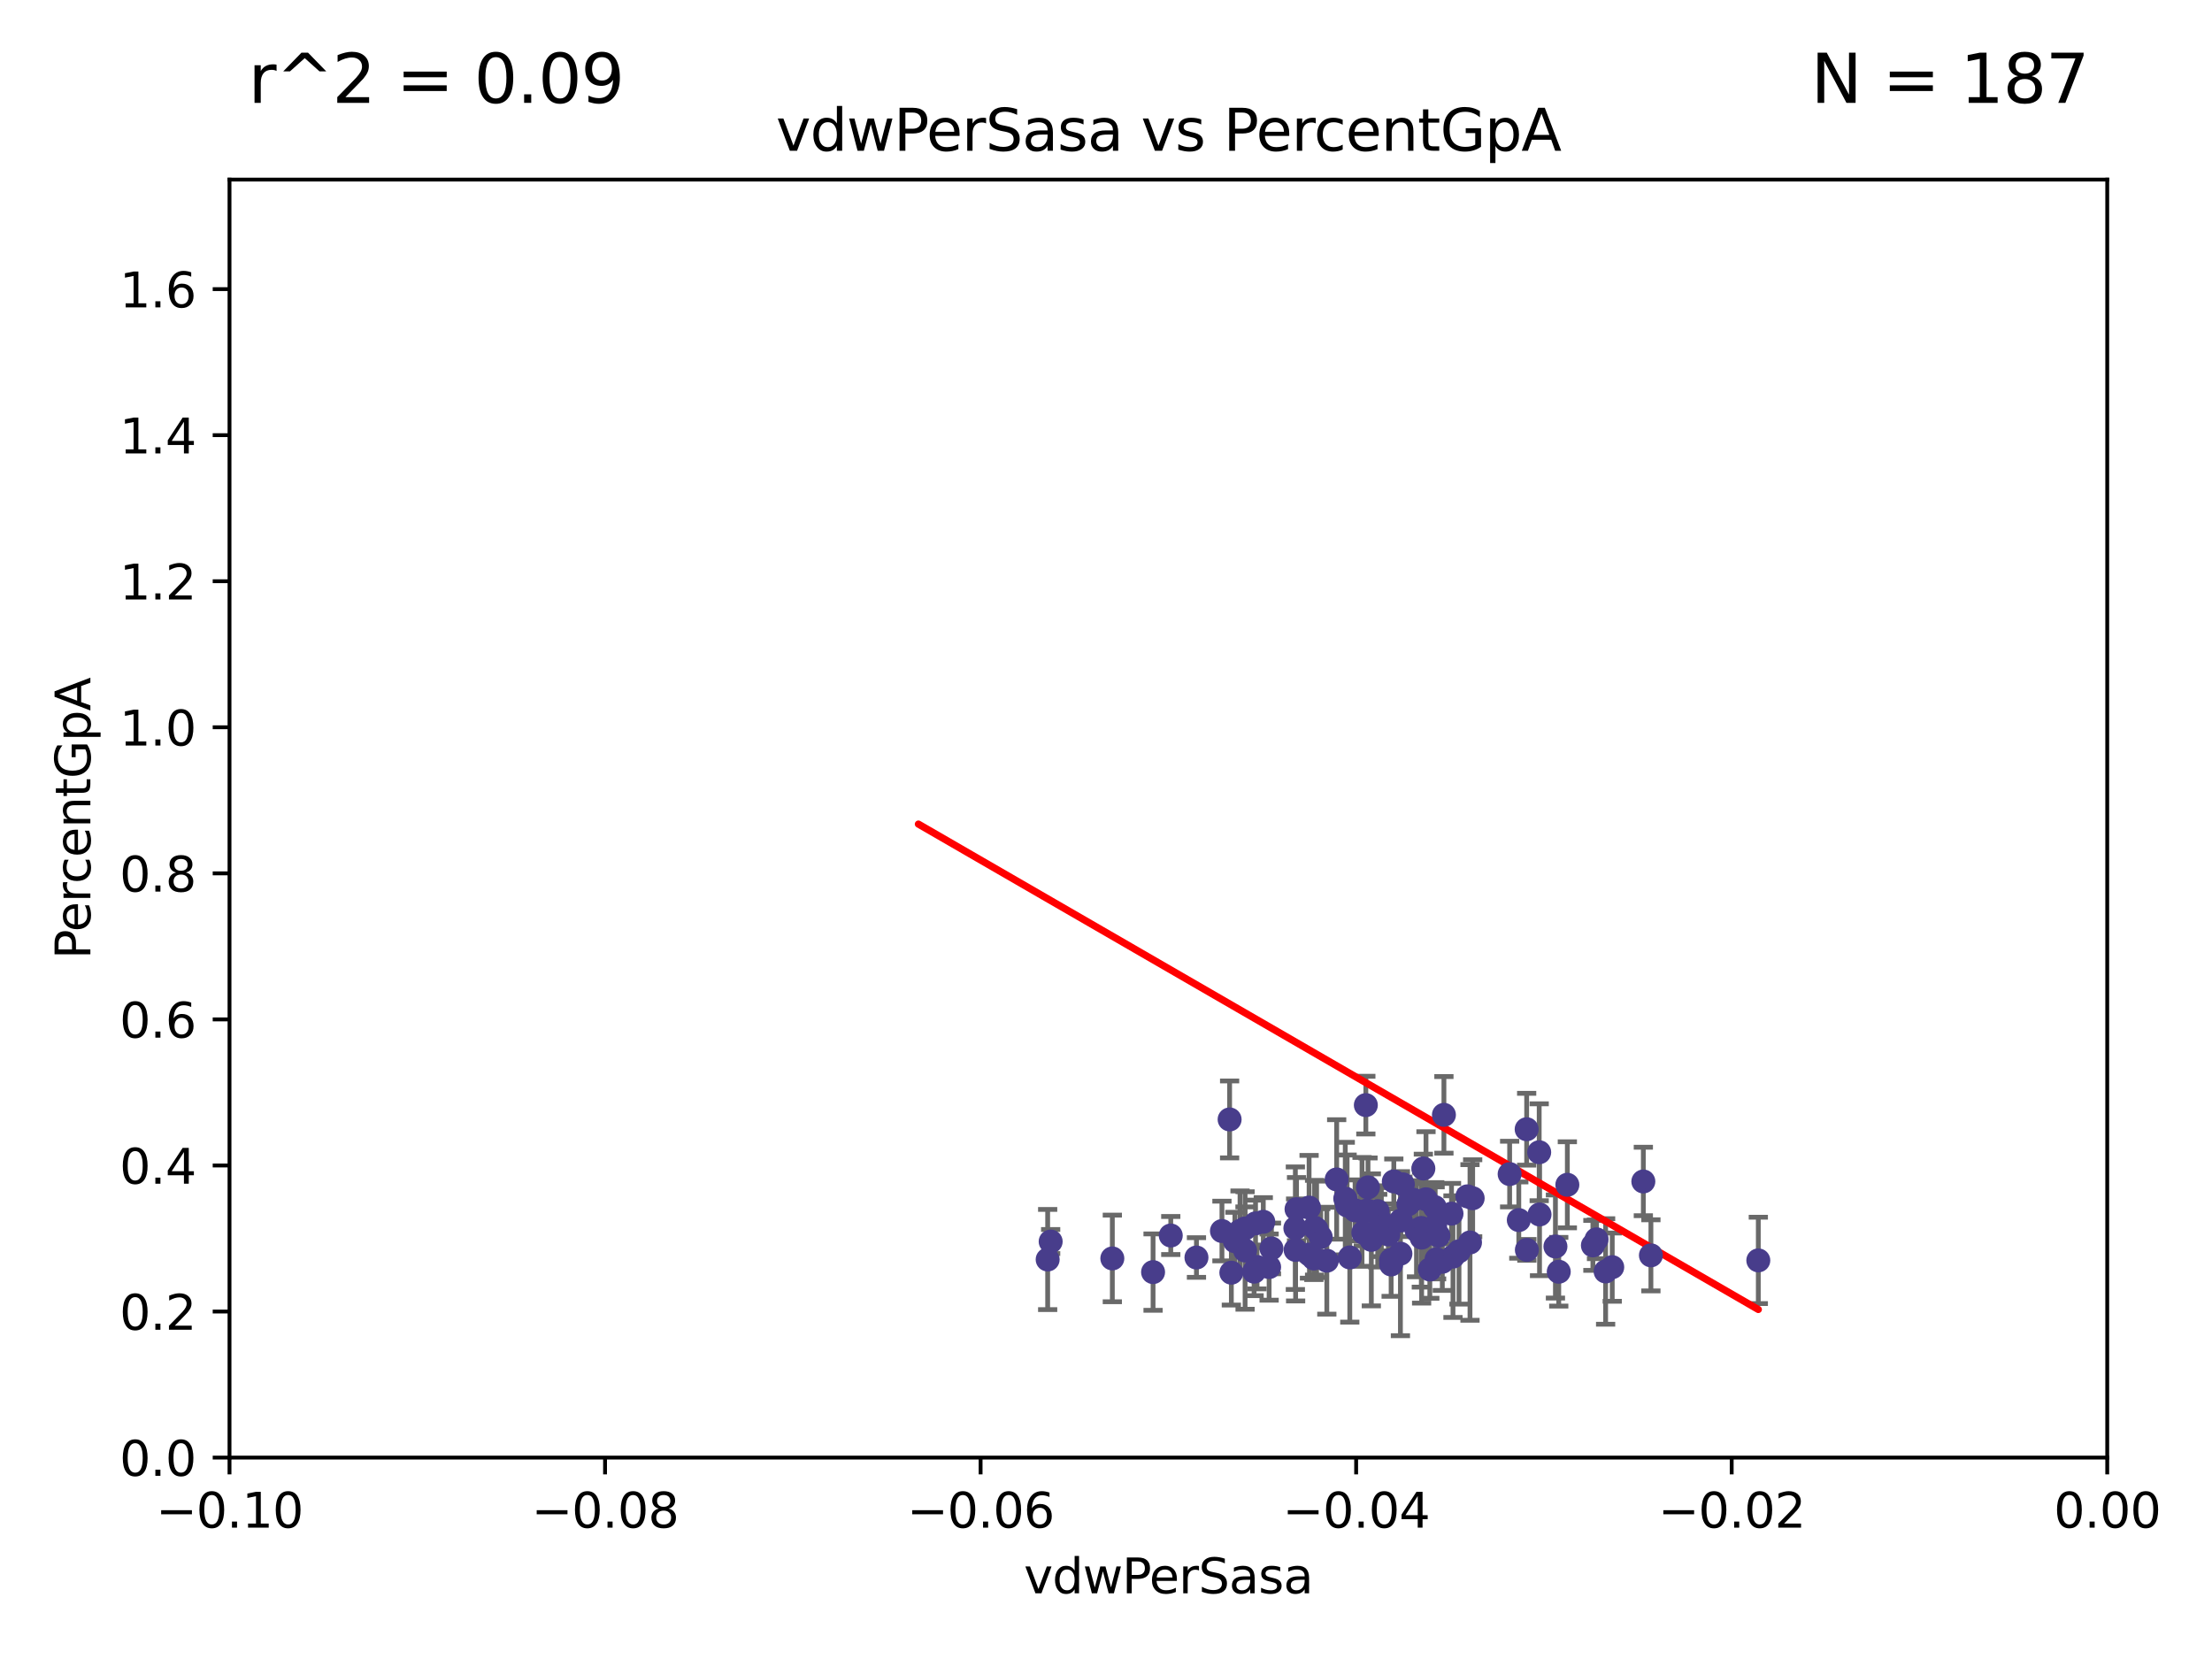 <?xml version="1.0" encoding="utf-8" standalone="no"?>
<!DOCTYPE svg PUBLIC "-//W3C//DTD SVG 1.1//EN"
  "http://www.w3.org/Graphics/SVG/1.1/DTD/svg11.dtd">
<svg xmlns:xlink="http://www.w3.org/1999/xlink" width="460.8pt" height="345.6pt" viewBox="0 0 460.8 345.6" xmlns="http://www.w3.org/2000/svg" version="1.1">
 <defs>
  <style type="text/css">*{stroke-linejoin: round; stroke-linecap: butt}</style>
 </defs>
 <g id="figure_1">
  <g id="patch_1">
   <path d="M 0 345.6 
L 460.8 345.6 
L 460.8 0 
L 0 0 
z
" style="fill: #ffffff"/>
  </g>
  <g id="axes_1">
   <g id="patch_2">
    <path d="M 47.81 303.64 
L 438.975 303.64 
L 438.975 37.411 
L 47.81 37.411 
z
" style="fill: #ffffff"/>
   </g>
   <g id="PathCollection_1">
    <defs>
     <path id="m4113376f69" d="M 0 1.118 
C 0.297 1.118 0.581 1 0.791 0.791 
C 1 0.581 1.118 0.297 1.118 0 
C 1.118 -0.297 1 -0.581 0.791 -0.791 
C 0.581 -1 0.297 -1.118 0 -1.118 
C -0.297 -1.118 -0.581 -1 -0.791 -0.791 
C -1 -0.581 -1.118 -0.297 -1.118 0 
C -1.118 0.297 -1 0.581 -0.791 0.791 
C -0.581 1 -0.297 1.118 0 1.118 
z
" style="stroke: #483d8b"/>
    </defs>
    <g clip-path="url(#p19130f28e9)">
     <use xlink:href="#m4113376f69" x="218.873" y="258.636" style="fill: #483d8b; stroke: #483d8b"/>
     <use xlink:href="#m4113376f69" x="254.554" y="256.445" style="fill: #483d8b; stroke: #483d8b"/>
     <use xlink:href="#m4113376f69" x="274.269" y="256.095" style="fill: #483d8b; stroke: #483d8b"/>
     <use xlink:href="#m4113376f69" x="331.829" y="259.439" style="fill: #483d8b; stroke: #483d8b"/>
     <use xlink:href="#m4113376f69" x="259.374" y="260.499" style="fill: #483d8b; stroke: #483d8b"/>
     <use xlink:href="#m4113376f69" x="296.086" y="255.805" style="fill: #483d8b; stroke: #483d8b"/>
     <use xlink:href="#m4113376f69" x="318.075" y="260.375" style="fill: #483d8b; stroke: #483d8b"/>
     <use xlink:href="#m4113376f69" x="231.719" y="262.155" style="fill: #483d8b; stroke: #483d8b"/>
     <use xlink:href="#m4113376f69" x="297.061" y="249.829" style="fill: #483d8b; stroke: #483d8b"/>
     <use xlink:href="#m4113376f69" x="270.092" y="251.883" style="fill: #483d8b; stroke: #483d8b"/>
     <use xlink:href="#m4113376f69" x="334.48" y="264.866" style="fill: #483d8b; stroke: #483d8b"/>
     <use xlink:href="#m4113376f69" x="298.962" y="255.361" style="fill: #483d8b; stroke: #483d8b"/>
     <use xlink:href="#m4113376f69" x="278.454" y="245.699" style="fill: #483d8b; stroke: #483d8b"/>
     <use xlink:href="#m4113376f69" x="295.082" y="256.284" style="fill: #483d8b; stroke: #483d8b"/>
     <use xlink:href="#m4113376f69" x="257.251" y="258.569" style="fill: #483d8b; stroke: #483d8b"/>
     <use xlink:href="#m4113376f69" x="218.248" y="262.38" style="fill: #483d8b; stroke: #483d8b"/>
     <use xlink:href="#m4113376f69" x="276.401" y="262.628" style="fill: #483d8b; stroke: #483d8b"/>
     <use xlink:href="#m4113376f69" x="300.795" y="232.244" style="fill: #483d8b; stroke: #483d8b"/>
     <use xlink:href="#m4113376f69" x="293.403" y="250.85" style="fill: #483d8b; stroke: #483d8b"/>
     <use xlink:href="#m4113376f69" x="261.249" y="264.907" style="fill: #483d8b; stroke: #483d8b"/>
     <use xlink:href="#m4113376f69" x="261.552" y="254.853" style="fill: #483d8b; stroke: #483d8b"/>
     <use xlink:href="#m4113376f69" x="343.915" y="261.51" style="fill: #483d8b; stroke: #483d8b"/>
     <use xlink:href="#m4113376f69" x="299.265" y="262.324" style="fill: #483d8b; stroke: #483d8b"/>
     <use xlink:href="#m4113376f69" x="291.734" y="261.163" style="fill: #483d8b; stroke: #483d8b"/>
     <use xlink:href="#m4113376f69" x="261.862" y="263.929" style="fill: #483d8b; stroke: #483d8b"/>
     <use xlink:href="#m4113376f69" x="289.785" y="262.465" style="fill: #483d8b; stroke: #483d8b"/>
     <use xlink:href="#m4113376f69" x="303.935" y="260.671" style="fill: #483d8b; stroke: #483d8b"/>
     <use xlink:href="#m4113376f69" x="299.649" y="257.404" style="fill: #483d8b; stroke: #483d8b"/>
     <use xlink:href="#m4113376f69" x="302.683" y="261.776" style="fill: #483d8b; stroke: #483d8b"/>
     <use xlink:href="#m4113376f69" x="296.512" y="243.42" style="fill: #483d8b; stroke: #483d8b"/>
     <use xlink:href="#m4113376f69" x="292.24" y="246.719" style="fill: #483d8b; stroke: #483d8b"/>
     <use xlink:href="#m4113376f69" x="273.701" y="262.163" style="fill: #483d8b; stroke: #483d8b"/>
     <use xlink:href="#m4113376f69" x="320.713" y="252.998" style="fill: #483d8b; stroke: #483d8b"/>
     <use xlink:href="#m4113376f69" x="272.708" y="251.564" style="fill: #483d8b; stroke: #483d8b"/>
     <use xlink:href="#m4113376f69" x="273.851" y="255.748" style="fill: #483d8b; stroke: #483d8b"/>
     <use xlink:href="#m4113376f69" x="286.992" y="252.296" style="fill: #483d8b; stroke: #483d8b"/>
     <use xlink:href="#m4113376f69" x="318.031" y="235.24" style="fill: #483d8b; stroke: #483d8b"/>
     <use xlink:href="#m4113376f69" x="287.762" y="254.576" style="fill: #483d8b; stroke: #483d8b"/>
     <use xlink:href="#m4113376f69" x="306.784" y="249.617" style="fill: #483d8b; stroke: #483d8b"/>
     <use xlink:href="#m4113376f69" x="249.244" y="261.966" style="fill: #483d8b; stroke: #483d8b"/>
     <use xlink:href="#m4113376f69" x="258.321" y="256.443" style="fill: #483d8b; stroke: #483d8b"/>
     <use xlink:href="#m4113376f69" x="324.717" y="264.925" style="fill: #483d8b; stroke: #483d8b"/>
     <use xlink:href="#m4113376f69" x="294.426" y="249.931" style="fill: #483d8b; stroke: #483d8b"/>
     <use xlink:href="#m4113376f69" x="302.375" y="252.833" style="fill: #483d8b; stroke: #483d8b"/>
     <use xlink:href="#m4113376f69" x="256.152" y="233.199" style="fill: #483d8b; stroke: #483d8b"/>
     <use xlink:href="#m4113376f69" x="326.507" y="246.814" style="fill: #483d8b; stroke: #483d8b"/>
     <use xlink:href="#m4113376f69" x="300.461" y="262.855" style="fill: #483d8b; stroke: #483d8b"/>
     <use xlink:href="#m4113376f69" x="290.357" y="246.117" style="fill: #483d8b; stroke: #483d8b"/>
     <use xlink:href="#m4113376f69" x="335.858" y="263.973" style="fill: #483d8b; stroke: #483d8b"/>
     <use xlink:href="#m4113376f69" x="297.858" y="264.453" style="fill: #483d8b; stroke: #483d8b"/>
     <use xlink:href="#m4113376f69" x="314.486" y="244.581" style="fill: #483d8b; stroke: #483d8b"/>
     <use xlink:href="#m4113376f69" x="285.673" y="258.285" style="fill: #483d8b; stroke: #483d8b"/>
     <use xlink:href="#m4113376f69" x="291.813" y="254.263" style="fill: #483d8b; stroke: #483d8b"/>
     <use xlink:href="#m4113376f69" x="332.581" y="258.177" style="fill: #483d8b; stroke: #483d8b"/>
     <use xlink:href="#m4113376f69" x="280.627" y="251.119" style="fill: #483d8b; stroke: #483d8b"/>
     <use xlink:href="#m4113376f69" x="256.512" y="265.122" style="fill: #483d8b; stroke: #483d8b"/>
     <use xlink:href="#m4113376f69" x="306.227" y="258.826" style="fill: #483d8b; stroke: #483d8b"/>
     <use xlink:href="#m4113376f69" x="281.187" y="261.949" style="fill: #483d8b; stroke: #483d8b"/>
     <use xlink:href="#m4113376f69" x="320.642" y="240.035" style="fill: #483d8b; stroke: #483d8b"/>
     <use xlink:href="#m4113376f69" x="243.892" y="257.379" style="fill: #483d8b; stroke: #483d8b"/>
     <use xlink:href="#m4113376f69" x="284.77" y="252.169" style="fill: #483d8b; stroke: #483d8b"/>
     <use xlink:href="#m4113376f69" x="342.338" y="246.121" style="fill: #483d8b; stroke: #483d8b"/>
     <use xlink:href="#m4113376f69" x="263.166" y="254.524" style="fill: #483d8b; stroke: #483d8b"/>
     <use xlink:href="#m4113376f69" x="305.685" y="249.22" style="fill: #483d8b; stroke: #483d8b"/>
     <use xlink:href="#m4113376f69" x="282.288" y="252.138" style="fill: #483d8b; stroke: #483d8b"/>
     <use xlink:href="#m4113376f69" x="324.026" y="259.669" style="fill: #483d8b; stroke: #483d8b"/>
     <use xlink:href="#m4113376f69" x="296.149" y="257.818" style="fill: #483d8b; stroke: #483d8b"/>
     <use xlink:href="#m4113376f69" x="366.288" y="262.563" style="fill: #483d8b; stroke: #483d8b"/>
     <use xlink:href="#m4113376f69" x="272.786" y="261.343" style="fill: #483d8b; stroke: #483d8b"/>
     <use xlink:href="#m4113376f69" x="284.007" y="256.788" style="fill: #483d8b; stroke: #483d8b"/>
     <use xlink:href="#m4113376f69" x="284.978" y="247.354" style="fill: #483d8b; stroke: #483d8b"/>
     <use xlink:href="#m4113376f69" x="264.868" y="260.072" style="fill: #483d8b; stroke: #483d8b"/>
     <use xlink:href="#m4113376f69" x="269.848" y="255.858" style="fill: #483d8b; stroke: #483d8b"/>
     <use xlink:href="#m4113376f69" x="287.001" y="256.373" style="fill: #483d8b; stroke: #483d8b"/>
     <use xlink:href="#m4113376f69" x="259.353" y="255.917" style="fill: #483d8b; stroke: #483d8b"/>
     <use xlink:href="#m4113376f69" x="280.243" y="249.689" style="fill: #483d8b; stroke: #483d8b"/>
     <use xlink:href="#m4113376f69" x="240.205" y="265.004" style="fill: #483d8b; stroke: #483d8b"/>
     <use xlink:href="#m4113376f69" x="316.394" y="254.165" style="fill: #483d8b; stroke: #483d8b"/>
     <use xlink:href="#m4113376f69" x="264.38" y="263.958" style="fill: #483d8b; stroke: #483d8b"/>
     <use xlink:href="#m4113376f69" x="283.736" y="252.457" style="fill: #483d8b; stroke: #483d8b"/>
     <use xlink:href="#m4113376f69" x="289.799" y="263.415" style="fill: #483d8b; stroke: #483d8b"/>
     <use xlink:href="#m4113376f69" x="284.53" y="230.215" style="fill: #483d8b; stroke: #483d8b"/>
     <use xlink:href="#m4113376f69" x="269.901" y="260.385" style="fill: #483d8b; stroke: #483d8b"/>
     <use xlink:href="#m4113376f69" x="275.132" y="257.696" style="fill: #483d8b; stroke: #483d8b"/>
     <use xlink:href="#m4113376f69" x="298.881" y="251.455" style="fill: #483d8b; stroke: #483d8b"/>
     <use xlink:href="#m4113376f69" x="289.213" y="257.161" style="fill: #483d8b; stroke: #483d8b"/>
    </g>
   </g>
   <g id="matplotlib.axis_1">
    <g id="xtick_1">
     <g id="line2d_1">
      <defs>
       <path id="m9a83cf9ffe" d="M 0 0 
L 0 3.5 
" style="stroke: #000000; stroke-width: 0.8"/>
      </defs>
      <g>
       <use xlink:href="#m9a83cf9ffe" x="47.81" y="303.64" style="stroke: #000000; stroke-width: 0.8"/>
      </g>
     </g>
     <g id="text_1">
      <!-- −0.10 -->
      <g transform="translate(32.487 318.238)scale(0.1 -0.1)">
       <defs>
        <path id="DejaVuSans-2212" d="M 678 2272 
L 4684 2272 
L 4684 1741 
L 678 1741 
L 678 2272 
z
" transform="scale(0.016)"/>
        <path id="DejaVuSans-30" d="M 2034 4250 
Q 1547 4250 1301 3770 
Q 1056 3291 1056 2328 
Q 1056 1369 1301 889 
Q 1547 409 2034 409 
Q 2525 409 2770 889 
Q 3016 1369 3016 2328 
Q 3016 3291 2770 3770 
Q 2525 4250 2034 4250 
z
M 2034 4750 
Q 2819 4750 3233 4129 
Q 3647 3509 3647 2328 
Q 3647 1150 3233 529 
Q 2819 -91 2034 -91 
Q 1250 -91 836 529 
Q 422 1150 422 2328 
Q 422 3509 836 4129 
Q 1250 4750 2034 4750 
z
" transform="scale(0.016)"/>
        <path id="DejaVuSans-2e" d="M 684 794 
L 1344 794 
L 1344 0 
L 684 0 
L 684 794 
z
" transform="scale(0.016)"/>
        <path id="DejaVuSans-31" d="M 794 531 
L 1825 531 
L 1825 4091 
L 703 3866 
L 703 4441 
L 1819 4666 
L 2450 4666 
L 2450 531 
L 3481 531 
L 3481 0 
L 794 0 
L 794 531 
z
" transform="scale(0.016)"/>
       </defs>
       <use xlink:href="#DejaVuSans-2212"/>
       <use xlink:href="#DejaVuSans-30" x="83.789"/>
       <use xlink:href="#DejaVuSans-2e" x="147.412"/>
       <use xlink:href="#DejaVuSans-31" x="179.199"/>
       <use xlink:href="#DejaVuSans-30" x="242.822"/>
      </g>
     </g>
    </g>
    <g id="xtick_2">
     <g id="line2d_2">
      <g>
       <use xlink:href="#m9a83cf9ffe" x="126.043" y="303.64" style="stroke: #000000; stroke-width: 0.8"/>
      </g>
     </g>
     <g id="text_2">
      <!-- −0.08 -->
      <g transform="translate(110.72 318.238)scale(0.1 -0.1)">
       <defs>
        <path id="DejaVuSans-38" d="M 2034 2216 
Q 1584 2216 1326 1975 
Q 1069 1734 1069 1313 
Q 1069 891 1326 650 
Q 1584 409 2034 409 
Q 2484 409 2743 651 
Q 3003 894 3003 1313 
Q 3003 1734 2745 1975 
Q 2488 2216 2034 2216 
z
M 1403 2484 
Q 997 2584 770 2862 
Q 544 3141 544 3541 
Q 544 4100 942 4425 
Q 1341 4750 2034 4750 
Q 2731 4750 3128 4425 
Q 3525 4100 3525 3541 
Q 3525 3141 3298 2862 
Q 3072 2584 2669 2484 
Q 3125 2378 3379 2068 
Q 3634 1759 3634 1313 
Q 3634 634 3220 271 
Q 2806 -91 2034 -91 
Q 1263 -91 848 271 
Q 434 634 434 1313 
Q 434 1759 690 2068 
Q 947 2378 1403 2484 
z
M 1172 3481 
Q 1172 3119 1398 2916 
Q 1625 2713 2034 2713 
Q 2441 2713 2670 2916 
Q 2900 3119 2900 3481 
Q 2900 3844 2670 4047 
Q 2441 4250 2034 4250 
Q 1625 4250 1398 4047 
Q 1172 3844 1172 3481 
z
" transform="scale(0.016)"/>
       </defs>
       <use xlink:href="#DejaVuSans-2212"/>
       <use xlink:href="#DejaVuSans-30" x="83.789"/>
       <use xlink:href="#DejaVuSans-2e" x="147.412"/>
       <use xlink:href="#DejaVuSans-30" x="179.199"/>
       <use xlink:href="#DejaVuSans-38" x="242.822"/>
      </g>
     </g>
    </g>
    <g id="xtick_3">
     <g id="line2d_3">
      <g>
       <use xlink:href="#m9a83cf9ffe" x="204.276" y="303.64" style="stroke: #000000; stroke-width: 0.8"/>
      </g>
     </g>
     <g id="text_3">
      <!-- −0.06 -->
      <g transform="translate(188.953 318.238)scale(0.1 -0.1)">
       <defs>
        <path id="DejaVuSans-36" d="M 2113 2584 
Q 1688 2584 1439 2293 
Q 1191 2003 1191 1497 
Q 1191 994 1439 701 
Q 1688 409 2113 409 
Q 2538 409 2786 701 
Q 3034 994 3034 1497 
Q 3034 2003 2786 2293 
Q 2538 2584 2113 2584 
z
M 3366 4563 
L 3366 3988 
Q 3128 4100 2886 4159 
Q 2644 4219 2406 4219 
Q 1781 4219 1451 3797 
Q 1122 3375 1075 2522 
Q 1259 2794 1537 2939 
Q 1816 3084 2150 3084 
Q 2853 3084 3261 2657 
Q 3669 2231 3669 1497 
Q 3669 778 3244 343 
Q 2819 -91 2113 -91 
Q 1303 -91 875 529 
Q 447 1150 447 2328 
Q 447 3434 972 4092 
Q 1497 4750 2381 4750 
Q 2619 4750 2861 4703 
Q 3103 4656 3366 4563 
z
" transform="scale(0.016)"/>
       </defs>
       <use xlink:href="#DejaVuSans-2212"/>
       <use xlink:href="#DejaVuSans-30" x="83.789"/>
       <use xlink:href="#DejaVuSans-2e" x="147.412"/>
       <use xlink:href="#DejaVuSans-30" x="179.199"/>
       <use xlink:href="#DejaVuSans-36" x="242.822"/>
      </g>
     </g>
    </g>
    <g id="xtick_4">
     <g id="line2d_4">
      <g>
       <use xlink:href="#m9a83cf9ffe" x="282.509" y="303.64" style="stroke: #000000; stroke-width: 0.8"/>
      </g>
     </g>
     <g id="text_4">
      <!-- −0.04 -->
      <g transform="translate(267.186 318.238)scale(0.1 -0.1)">
       <defs>
        <path id="DejaVuSans-34" d="M 2419 4116 
L 825 1625 
L 2419 1625 
L 2419 4116 
z
M 2253 4666 
L 3047 4666 
L 3047 1625 
L 3713 1625 
L 3713 1100 
L 3047 1100 
L 3047 0 
L 2419 0 
L 2419 1100 
L 313 1100 
L 313 1709 
L 2253 4666 
z
" transform="scale(0.016)"/>
       </defs>
       <use xlink:href="#DejaVuSans-2212"/>
       <use xlink:href="#DejaVuSans-30" x="83.789"/>
       <use xlink:href="#DejaVuSans-2e" x="147.412"/>
       <use xlink:href="#DejaVuSans-30" x="179.199"/>
       <use xlink:href="#DejaVuSans-34" x="242.822"/>
      </g>
     </g>
    </g>
    <g id="xtick_5">
     <g id="line2d_5">
      <g>
       <use xlink:href="#m9a83cf9ffe" x="360.742" y="303.64" style="stroke: #000000; stroke-width: 0.8"/>
      </g>
     </g>
     <g id="text_5">
      <!-- −0.02 -->
      <g transform="translate(345.419 318.238)scale(0.1 -0.1)">
       <defs>
        <path id="DejaVuSans-32" d="M 1228 531 
L 3431 531 
L 3431 0 
L 469 0 
L 469 531 
Q 828 903 1448 1529 
Q 2069 2156 2228 2338 
Q 2531 2678 2651 2914 
Q 2772 3150 2772 3378 
Q 2772 3750 2511 3984 
Q 2250 4219 1831 4219 
Q 1534 4219 1204 4116 
Q 875 4013 500 3803 
L 500 4441 
Q 881 4594 1212 4672 
Q 1544 4750 1819 4750 
Q 2544 4750 2975 4387 
Q 3406 4025 3406 3419 
Q 3406 3131 3298 2873 
Q 3191 2616 2906 2266 
Q 2828 2175 2409 1742 
Q 1991 1309 1228 531 
z
" transform="scale(0.016)"/>
       </defs>
       <use xlink:href="#DejaVuSans-2212"/>
       <use xlink:href="#DejaVuSans-30" x="83.789"/>
       <use xlink:href="#DejaVuSans-2e" x="147.412"/>
       <use xlink:href="#DejaVuSans-30" x="179.199"/>
       <use xlink:href="#DejaVuSans-32" x="242.822"/>
      </g>
     </g>
    </g>
    <g id="xtick_6">
     <g id="line2d_6">
      <g>
       <use xlink:href="#m9a83cf9ffe" x="438.975" y="303.64" style="stroke: #000000; stroke-width: 0.8"/>
      </g>
     </g>
     <g id="text_6">
      <!-- 0.00 -->
      <g transform="translate(427.842 318.238)scale(0.1 -0.1)">
       <use xlink:href="#DejaVuSans-30"/>
       <use xlink:href="#DejaVuSans-2e" x="63.623"/>
       <use xlink:href="#DejaVuSans-30" x="95.41"/>
       <use xlink:href="#DejaVuSans-30" x="159.033"/>
      </g>
     </g>
    </g>
    <g id="text_7">
     <!-- vdwPerSasa -->
     <g transform="translate(213.297 331.917)scale(0.1 -0.1)">
      <defs>
       <path id="DejaVuSans-76" d="M 191 3500 
L 800 3500 
L 1894 563 
L 2988 3500 
L 3597 3500 
L 2284 0 
L 1503 0 
L 191 3500 
z
" transform="scale(0.016)"/>
       <path id="DejaVuSans-64" d="M 2906 2969 
L 2906 4863 
L 3481 4863 
L 3481 0 
L 2906 0 
L 2906 525 
Q 2725 213 2448 61 
Q 2172 -91 1784 -91 
Q 1150 -91 751 415 
Q 353 922 353 1747 
Q 353 2572 751 3078 
Q 1150 3584 1784 3584 
Q 2172 3584 2448 3432 
Q 2725 3281 2906 2969 
z
M 947 1747 
Q 947 1113 1208 752 
Q 1469 391 1925 391 
Q 2381 391 2643 752 
Q 2906 1113 2906 1747 
Q 2906 2381 2643 2742 
Q 2381 3103 1925 3103 
Q 1469 3103 1208 2742 
Q 947 2381 947 1747 
z
" transform="scale(0.016)"/>
       <path id="DejaVuSans-77" d="M 269 3500 
L 844 3500 
L 1563 769 
L 2278 3500 
L 2956 3500 
L 3675 769 
L 4391 3500 
L 4966 3500 
L 4050 0 
L 3372 0 
L 2619 2869 
L 1863 0 
L 1184 0 
L 269 3500 
z
" transform="scale(0.016)"/>
       <path id="DejaVuSans-50" d="M 1259 4147 
L 1259 2394 
L 2053 2394 
Q 2494 2394 2734 2622 
Q 2975 2850 2975 3272 
Q 2975 3691 2734 3919 
Q 2494 4147 2053 4147 
L 1259 4147 
z
M 628 4666 
L 2053 4666 
Q 2838 4666 3239 4311 
Q 3641 3956 3641 3272 
Q 3641 2581 3239 2228 
Q 2838 1875 2053 1875 
L 1259 1875 
L 1259 0 
L 628 0 
L 628 4666 
z
" transform="scale(0.016)"/>
       <path id="DejaVuSans-65" d="M 3597 1894 
L 3597 1613 
L 953 1613 
Q 991 1019 1311 708 
Q 1631 397 2203 397 
Q 2534 397 2845 478 
Q 3156 559 3463 722 
L 3463 178 
Q 3153 47 2828 -22 
Q 2503 -91 2169 -91 
Q 1331 -91 842 396 
Q 353 884 353 1716 
Q 353 2575 817 3079 
Q 1281 3584 2069 3584 
Q 2775 3584 3186 3129 
Q 3597 2675 3597 1894 
z
M 3022 2063 
Q 3016 2534 2758 2815 
Q 2500 3097 2075 3097 
Q 1594 3097 1305 2825 
Q 1016 2553 972 2059 
L 3022 2063 
z
" transform="scale(0.016)"/>
       <path id="DejaVuSans-72" d="M 2631 2963 
Q 2534 3019 2420 3045 
Q 2306 3072 2169 3072 
Q 1681 3072 1420 2755 
Q 1159 2438 1159 1844 
L 1159 0 
L 581 0 
L 581 3500 
L 1159 3500 
L 1159 2956 
Q 1341 3275 1631 3429 
Q 1922 3584 2338 3584 
Q 2397 3584 2469 3576 
Q 2541 3569 2628 3553 
L 2631 2963 
z
" transform="scale(0.016)"/>
       <path id="DejaVuSans-53" d="M 3425 4513 
L 3425 3897 
Q 3066 4069 2747 4153 
Q 2428 4238 2131 4238 
Q 1616 4238 1336 4038 
Q 1056 3838 1056 3469 
Q 1056 3159 1242 3001 
Q 1428 2844 1947 2747 
L 2328 2669 
Q 3034 2534 3370 2195 
Q 3706 1856 3706 1288 
Q 3706 609 3251 259 
Q 2797 -91 1919 -91 
Q 1588 -91 1214 -16 
Q 841 59 441 206 
L 441 856 
Q 825 641 1194 531 
Q 1563 422 1919 422 
Q 2459 422 2753 634 
Q 3047 847 3047 1241 
Q 3047 1584 2836 1778 
Q 2625 1972 2144 2069 
L 1759 2144 
Q 1053 2284 737 2584 
Q 422 2884 422 3419 
Q 422 4038 858 4394 
Q 1294 4750 2059 4750 
Q 2388 4750 2728 4690 
Q 3069 4631 3425 4513 
z
" transform="scale(0.016)"/>
       <path id="DejaVuSans-61" d="M 2194 1759 
Q 1497 1759 1228 1600 
Q 959 1441 959 1056 
Q 959 750 1161 570 
Q 1363 391 1709 391 
Q 2188 391 2477 730 
Q 2766 1069 2766 1631 
L 2766 1759 
L 2194 1759 
z
M 3341 1997 
L 3341 0 
L 2766 0 
L 2766 531 
Q 2569 213 2275 61 
Q 1981 -91 1556 -91 
Q 1019 -91 701 211 
Q 384 513 384 1019 
Q 384 1609 779 1909 
Q 1175 2209 1959 2209 
L 2766 2209 
L 2766 2266 
Q 2766 2663 2505 2880 
Q 2244 3097 1772 3097 
Q 1472 3097 1187 3025 
Q 903 2953 641 2809 
L 641 3341 
Q 956 3463 1253 3523 
Q 1550 3584 1831 3584 
Q 2591 3584 2966 3190 
Q 3341 2797 3341 1997 
z
" transform="scale(0.016)"/>
       <path id="DejaVuSans-73" d="M 2834 3397 
L 2834 2853 
Q 2591 2978 2328 3040 
Q 2066 3103 1784 3103 
Q 1356 3103 1142 2972 
Q 928 2841 928 2578 
Q 928 2378 1081 2264 
Q 1234 2150 1697 2047 
L 1894 2003 
Q 2506 1872 2764 1633 
Q 3022 1394 3022 966 
Q 3022 478 2636 193 
Q 2250 -91 1575 -91 
Q 1294 -91 989 -36 
Q 684 19 347 128 
L 347 722 
Q 666 556 975 473 
Q 1284 391 1588 391 
Q 1994 391 2212 530 
Q 2431 669 2431 922 
Q 2431 1156 2273 1281 
Q 2116 1406 1581 1522 
L 1381 1569 
Q 847 1681 609 1914 
Q 372 2147 372 2553 
Q 372 3047 722 3315 
Q 1072 3584 1716 3584 
Q 2034 3584 2315 3537 
Q 2597 3491 2834 3397 
z
" transform="scale(0.016)"/>
      </defs>
      <use xlink:href="#DejaVuSans-76"/>
      <use xlink:href="#DejaVuSans-64" x="59.18"/>
      <use xlink:href="#DejaVuSans-77" x="122.656"/>
      <use xlink:href="#DejaVuSans-50" x="204.443"/>
      <use xlink:href="#DejaVuSans-65" x="261.121"/>
      <use xlink:href="#DejaVuSans-72" x="322.645"/>
      <use xlink:href="#DejaVuSans-53" x="363.758"/>
      <use xlink:href="#DejaVuSans-61" x="427.234"/>
      <use xlink:href="#DejaVuSans-73" x="488.514"/>
      <use xlink:href="#DejaVuSans-61" x="540.613"/>
     </g>
    </g>
   </g>
   <g id="matplotlib.axis_2">
    <g id="ytick_1">
     <g id="line2d_7">
      <defs>
       <path id="m3a57a644b2" d="M 0 0 
L -3.5 0 
" style="stroke: #000000; stroke-width: 0.8"/>
      </defs>
      <g>
       <use xlink:href="#m3a57a644b2" x="47.81" y="303.64" style="stroke: #000000; stroke-width: 0.8"/>
      </g>
     </g>
     <g id="text_8">
      <!-- 0.0 -->
      <g transform="translate(24.907 307.439)scale(0.1 -0.1)">
       <use xlink:href="#DejaVuSans-30"/>
       <use xlink:href="#DejaVuSans-2e" x="63.623"/>
       <use xlink:href="#DejaVuSans-30" x="95.41"/>
      </g>
     </g>
    </g>
    <g id="ytick_2">
     <g id="line2d_8">
      <g>
       <use xlink:href="#m3a57a644b2" x="47.81" y="273.214" style="stroke: #000000; stroke-width: 0.8"/>
      </g>
     </g>
     <g id="text_9">
      <!-- 0.2 -->
      <g transform="translate(24.907 277.013)scale(0.1 -0.1)">
       <use xlink:href="#DejaVuSans-30"/>
       <use xlink:href="#DejaVuSans-2e" x="63.623"/>
       <use xlink:href="#DejaVuSans-32" x="95.41"/>
      </g>
     </g>
    </g>
    <g id="ytick_3">
     <g id="line2d_9">
      <g>
       <use xlink:href="#m3a57a644b2" x="47.81" y="242.788" style="stroke: #000000; stroke-width: 0.8"/>
      </g>
     </g>
     <g id="text_10">
      <!-- 0.4 -->
      <g transform="translate(24.907 246.587)scale(0.1 -0.1)">
       <use xlink:href="#DejaVuSans-30"/>
       <use xlink:href="#DejaVuSans-2e" x="63.623"/>
       <use xlink:href="#DejaVuSans-34" x="95.41"/>
      </g>
     </g>
    </g>
    <g id="ytick_4">
     <g id="line2d_10">
      <g>
       <use xlink:href="#m3a57a644b2" x="47.81" y="212.362" style="stroke: #000000; stroke-width: 0.8"/>
      </g>
     </g>
     <g id="text_11">
      <!-- 0.6 -->
      <g transform="translate(24.907 216.161)scale(0.1 -0.1)">
       <use xlink:href="#DejaVuSans-30"/>
       <use xlink:href="#DejaVuSans-2e" x="63.623"/>
       <use xlink:href="#DejaVuSans-36" x="95.41"/>
      </g>
     </g>
    </g>
    <g id="ytick_5">
     <g id="line2d_11">
      <g>
       <use xlink:href="#m3a57a644b2" x="47.81" y="181.935" style="stroke: #000000; stroke-width: 0.8"/>
      </g>
     </g>
     <g id="text_12">
      <!-- 0.8 -->
      <g transform="translate(24.907 185.735)scale(0.1 -0.1)">
       <use xlink:href="#DejaVuSans-30"/>
       <use xlink:href="#DejaVuSans-2e" x="63.623"/>
       <use xlink:href="#DejaVuSans-38" x="95.41"/>
      </g>
     </g>
    </g>
    <g id="ytick_6">
     <g id="line2d_12">
      <g>
       <use xlink:href="#m3a57a644b2" x="47.81" y="151.509" style="stroke: #000000; stroke-width: 0.8"/>
      </g>
     </g>
     <g id="text_13">
      <!-- 1.0 -->
      <g transform="translate(24.907 155.308)scale(0.1 -0.1)">
       <use xlink:href="#DejaVuSans-31"/>
       <use xlink:href="#DejaVuSans-2e" x="63.623"/>
       <use xlink:href="#DejaVuSans-30" x="95.41"/>
      </g>
     </g>
    </g>
    <g id="ytick_7">
     <g id="line2d_13">
      <g>
       <use xlink:href="#m3a57a644b2" x="47.81" y="121.083" style="stroke: #000000; stroke-width: 0.8"/>
      </g>
     </g>
     <g id="text_14">
      <!-- 1.2 -->
      <g transform="translate(24.907 124.882)scale(0.1 -0.1)">
       <use xlink:href="#DejaVuSans-31"/>
       <use xlink:href="#DejaVuSans-2e" x="63.623"/>
       <use xlink:href="#DejaVuSans-32" x="95.41"/>
      </g>
     </g>
    </g>
    <g id="ytick_8">
     <g id="line2d_14">
      <g>
       <use xlink:href="#m3a57a644b2" x="47.81" y="90.657" style="stroke: #000000; stroke-width: 0.8"/>
      </g>
     </g>
     <g id="text_15">
      <!-- 1.4 -->
      <g transform="translate(24.907 94.456)scale(0.1 -0.1)">
       <use xlink:href="#DejaVuSans-31"/>
       <use xlink:href="#DejaVuSans-2e" x="63.623"/>
       <use xlink:href="#DejaVuSans-34" x="95.41"/>
      </g>
     </g>
    </g>
    <g id="ytick_9">
     <g id="line2d_15">
      <g>
       <use xlink:href="#m3a57a644b2" x="47.81" y="60.231" style="stroke: #000000; stroke-width: 0.8"/>
      </g>
     </g>
     <g id="text_16">
      <!-- 1.6 -->
      <g transform="translate(24.907 64.03)scale(0.1 -0.1)">
       <use xlink:href="#DejaVuSans-31"/>
       <use xlink:href="#DejaVuSans-2e" x="63.623"/>
       <use xlink:href="#DejaVuSans-36" x="95.41"/>
      </g>
     </g>
    </g>
    <g id="text_17">
     <!-- PercentGpA -->
     <g transform="translate(18.827 199.802)rotate(-90)scale(0.1 -0.1)">
      <defs>
       <path id="DejaVuSans-63" d="M 3122 3366 
L 3122 2828 
Q 2878 2963 2633 3030 
Q 2388 3097 2138 3097 
Q 1578 3097 1268 2742 
Q 959 2388 959 1747 
Q 959 1106 1268 751 
Q 1578 397 2138 397 
Q 2388 397 2633 464 
Q 2878 531 3122 666 
L 3122 134 
Q 2881 22 2623 -34 
Q 2366 -91 2075 -91 
Q 1284 -91 818 406 
Q 353 903 353 1747 
Q 353 2603 823 3093 
Q 1294 3584 2113 3584 
Q 2378 3584 2631 3529 
Q 2884 3475 3122 3366 
z
" transform="scale(0.016)"/>
       <path id="DejaVuSans-6e" d="M 3513 2113 
L 3513 0 
L 2938 0 
L 2938 2094 
Q 2938 2591 2744 2837 
Q 2550 3084 2163 3084 
Q 1697 3084 1428 2787 
Q 1159 2491 1159 1978 
L 1159 0 
L 581 0 
L 581 3500 
L 1159 3500 
L 1159 2956 
Q 1366 3272 1645 3428 
Q 1925 3584 2291 3584 
Q 2894 3584 3203 3211 
Q 3513 2838 3513 2113 
z
" transform="scale(0.016)"/>
       <path id="DejaVuSans-74" d="M 1172 4494 
L 1172 3500 
L 2356 3500 
L 2356 3053 
L 1172 3053 
L 1172 1153 
Q 1172 725 1289 603 
Q 1406 481 1766 481 
L 2356 481 
L 2356 0 
L 1766 0 
Q 1100 0 847 248 
Q 594 497 594 1153 
L 594 3053 
L 172 3053 
L 172 3500 
L 594 3500 
L 594 4494 
L 1172 4494 
z
" transform="scale(0.016)"/>
       <path id="DejaVuSans-47" d="M 3809 666 
L 3809 1919 
L 2778 1919 
L 2778 2438 
L 4434 2438 
L 4434 434 
Q 4069 175 3628 42 
Q 3188 -91 2688 -91 
Q 1594 -91 976 548 
Q 359 1188 359 2328 
Q 359 3472 976 4111 
Q 1594 4750 2688 4750 
Q 3144 4750 3555 4637 
Q 3966 4525 4313 4306 
L 4313 3634 
Q 3963 3931 3569 4081 
Q 3175 4231 2741 4231 
Q 1884 4231 1454 3753 
Q 1025 3275 1025 2328 
Q 1025 1384 1454 906 
Q 1884 428 2741 428 
Q 3075 428 3337 486 
Q 3600 544 3809 666 
z
" transform="scale(0.016)"/>
       <path id="DejaVuSans-70" d="M 1159 525 
L 1159 -1331 
L 581 -1331 
L 581 3500 
L 1159 3500 
L 1159 2969 
Q 1341 3281 1617 3432 
Q 1894 3584 2278 3584 
Q 2916 3584 3314 3078 
Q 3713 2572 3713 1747 
Q 3713 922 3314 415 
Q 2916 -91 2278 -91 
Q 1894 -91 1617 61 
Q 1341 213 1159 525 
z
M 3116 1747 
Q 3116 2381 2855 2742 
Q 2594 3103 2138 3103 
Q 1681 3103 1420 2742 
Q 1159 2381 1159 1747 
Q 1159 1113 1420 752 
Q 1681 391 2138 391 
Q 2594 391 2855 752 
Q 3116 1113 3116 1747 
z
" transform="scale(0.016)"/>
       <path id="DejaVuSans-41" d="M 2188 4044 
L 1331 1722 
L 3047 1722 
L 2188 4044 
z
M 1831 4666 
L 2547 4666 
L 4325 0 
L 3669 0 
L 3244 1197 
L 1141 1197 
L 716 0 
L 50 0 
L 1831 4666 
z
" transform="scale(0.016)"/>
      </defs>
      <use xlink:href="#DejaVuSans-50"/>
      <use xlink:href="#DejaVuSans-65" x="56.678"/>
      <use xlink:href="#DejaVuSans-72" x="118.201"/>
      <use xlink:href="#DejaVuSans-63" x="157.064"/>
      <use xlink:href="#DejaVuSans-65" x="212.045"/>
      <use xlink:href="#DejaVuSans-6e" x="273.568"/>
      <use xlink:href="#DejaVuSans-74" x="336.947"/>
      <use xlink:href="#DejaVuSans-47" x="376.156"/>
      <use xlink:href="#DejaVuSans-70" x="453.646"/>
      <use xlink:href="#DejaVuSans-41" x="517.123"/>
     </g>
    </g>
   </g>
   <g id="LineCollection_1">
    <path d="M 218.873 261.145 
L 218.873 256.128 
" clip-path="url(#p19130f28e9)" style="fill: none; stroke: #696969"/>
    <path d="M 254.554 262.662 
L 254.554 250.229 
" clip-path="url(#p19130f28e9)" style="fill: none; stroke: #696969"/>
    <path d="M 274.269 266.144 
L 274.269 246.046 
" clip-path="url(#p19130f28e9)" style="fill: none; stroke: #696969"/>
    <path d="M 331.829 264.64 
L 331.829 254.238 
" clip-path="url(#p19130f28e9)" style="fill: none; stroke: #696969"/>
    <path d="M 259.374 272.736 
L 259.374 248.263 
" clip-path="url(#p19130f28e9)" style="fill: none; stroke: #696969"/>
    <path d="M 296.086 268.132 
L 296.086 243.478 
" clip-path="url(#p19130f28e9)" style="fill: none; stroke: #696969"/>
    <path d="M 318.075 262.541 
L 318.075 258.208 
" clip-path="url(#p19130f28e9)" style="fill: none; stroke: #696969"/>
    <path d="M 231.719 271.178 
L 231.719 253.133 
" clip-path="url(#p19130f28e9)" style="fill: none; stroke: #696969"/>
    <path d="M 297.061 263.906 
L 297.061 235.751 
" clip-path="url(#p19130f28e9)" style="fill: none; stroke: #696969"/>
    <path d="M 270.092 258.471 
L 270.092 245.295 
" clip-path="url(#p19130f28e9)" style="fill: none; stroke: #696969"/>
    <path d="M 334.48 275.856 
L 334.48 253.875 
" clip-path="url(#p19130f28e9)" style="fill: none; stroke: #696969"/>
    <path d="M 298.962 263.47 
L 298.962 247.252 
" clip-path="url(#p19130f28e9)" style="fill: none; stroke: #696969"/>
    <path d="M 278.454 258.144 
L 278.454 233.254 
" clip-path="url(#p19130f28e9)" style="fill: none; stroke: #696969"/>
    <path d="M 295.082 265.98 
L 295.082 246.588 
" clip-path="url(#p19130f28e9)" style="fill: none; stroke: #696969"/>
    <path d="M 257.251 264.594 
L 257.251 252.543 
" clip-path="url(#p19130f28e9)" style="fill: none; stroke: #696969"/>
    <path d="M 218.248 272.81 
L 218.248 251.95 
" clip-path="url(#p19130f28e9)" style="fill: none; stroke: #696969"/>
    <path d="M 276.401 273.758 
L 276.401 251.498 
" clip-path="url(#p19130f28e9)" style="fill: none; stroke: #696969"/>
    <path d="M 300.795 240.221 
L 300.795 224.266 
" clip-path="url(#p19130f28e9)" style="fill: none; stroke: #696969"/>
    <path d="M 293.403 252.799 
L 293.403 248.901 
" clip-path="url(#p19130f28e9)" style="fill: none; stroke: #696969"/>
    <path d="M 261.249 269.91 
L 261.249 259.903 
" clip-path="url(#p19130f28e9)" style="fill: none; stroke: #696969"/>
    <path d="M 261.552 259.694 
L 261.552 250.012 
" clip-path="url(#p19130f28e9)" style="fill: none; stroke: #696969"/>
    <path d="M 343.915 268.919 
L 343.915 254.102 
" clip-path="url(#p19130f28e9)" style="fill: none; stroke: #696969"/>
    <path d="M 299.265 266.417 
L 299.265 258.231 
" clip-path="url(#p19130f28e9)" style="fill: none; stroke: #696969"/>
    <path d="M 291.734 278.251 
L 291.734 244.076 
" clip-path="url(#p19130f28e9)" style="fill: none; stroke: #696969"/>
    <path d="M 261.862 268.498 
L 261.862 259.361 
" clip-path="url(#p19130f28e9)" style="fill: none; stroke: #696969"/>
    <path d="M 289.785 264.353 
L 289.785 260.577 
" clip-path="url(#p19130f28e9)" style="fill: none; stroke: #696969"/>
    <path d="M 303.935 271.667 
L 303.935 249.674 
" clip-path="url(#p19130f28e9)" style="fill: none; stroke: #696969"/>
    <path d="M 299.649 262.367 
L 299.649 252.44 
" clip-path="url(#p19130f28e9)" style="fill: none; stroke: #696969"/>
    <path d="M 302.683 274.443 
L 302.683 249.11 
" clip-path="url(#p19130f28e9)" style="fill: none; stroke: #696969"/>
    <path d="M 296.512 246.402 
L 296.512 240.437 
" clip-path="url(#p19130f28e9)" style="fill: none; stroke: #696969"/>
    <path d="M 292.24 248.232 
L 292.24 245.205 
" clip-path="url(#p19130f28e9)" style="fill: none; stroke: #696969"/>
    <path d="M 273.701 266.557 
L 273.701 257.768 
" clip-path="url(#p19130f28e9)" style="fill: none; stroke: #696969"/>
    <path d="M 320.713 265.743 
L 320.713 240.254 
" clip-path="url(#p19130f28e9)" style="fill: none; stroke: #696969"/>
    <path d="M 272.708 262.436 
L 272.708 240.691 
" clip-path="url(#p19130f28e9)" style="fill: none; stroke: #696969"/>
    <path d="M 273.851 265.61 
L 273.851 245.886 
" clip-path="url(#p19130f28e9)" style="fill: none; stroke: #696969"/>
    <path d="M 286.992 257.573 
L 286.992 247.019 
" clip-path="url(#p19130f28e9)" style="fill: none; stroke: #696969"/>
    <path d="M 318.031 242.723 
L 318.031 227.758 
" clip-path="url(#p19130f28e9)" style="fill: none; stroke: #696969"/>
    <path d="M 287.762 261.763 
L 287.762 247.389 
" clip-path="url(#p19130f28e9)" style="fill: none; stroke: #696969"/>
    <path d="M 306.784 257.631 
L 306.784 241.603 
" clip-path="url(#p19130f28e9)" style="fill: none; stroke: #696969"/>
    <path d="M 249.244 266.094 
L 249.244 257.837 
" clip-path="url(#p19130f28e9)" style="fill: none; stroke: #696969"/>
    <path d="M 258.321 264.789 
L 258.321 248.096 
" clip-path="url(#p19130f28e9)" style="fill: none; stroke: #696969"/>
    <path d="M 324.717 272.08 
L 324.717 257.769 
" clip-path="url(#p19130f28e9)" style="fill: none; stroke: #696969"/>
    <path d="M 294.426 253.902 
L 294.426 245.96 
" clip-path="url(#p19130f28e9)" style="fill: none; stroke: #696969"/>
    <path d="M 302.375 259.146 
L 302.375 246.52 
" clip-path="url(#p19130f28e9)" style="fill: none; stroke: #696969"/>
    <path d="M 256.152 241.213 
L 256.152 225.186 
" clip-path="url(#p19130f28e9)" style="fill: none; stroke: #696969"/>
    <path d="M 326.507 255.778 
L 326.507 237.85 
" clip-path="url(#p19130f28e9)" style="fill: none; stroke: #696969"/>
    <path d="M 300.461 268.815 
L 300.461 256.895 
" clip-path="url(#p19130f28e9)" style="fill: none; stroke: #696969"/>
    <path d="M 290.357 250.8 
L 290.357 241.435 
" clip-path="url(#p19130f28e9)" style="fill: none; stroke: #696969"/>
    <path d="M 335.858 271.083 
L 335.858 256.863 
" clip-path="url(#p19130f28e9)" style="fill: none; stroke: #696969"/>
    <path d="M 297.858 270.46 
L 297.858 258.445 
" clip-path="url(#p19130f28e9)" style="fill: none; stroke: #696969"/>
    <path d="M 314.486 251.421 
L 314.486 237.741 
" clip-path="url(#p19130f28e9)" style="fill: none; stroke: #696969"/>
    <path d="M 285.673 272.036 
L 285.673 244.534 
" clip-path="url(#p19130f28e9)" style="fill: none; stroke: #696969"/>
    <path d="M 291.813 257.596 
L 291.813 250.93 
" clip-path="url(#p19130f28e9)" style="fill: none; stroke: #696969"/>
    <path d="M 332.581 262.207 
L 332.581 254.148 
" clip-path="url(#p19130f28e9)" style="fill: none; stroke: #696969"/>
    <path d="M 280.627 261.626 
L 280.627 240.612 
" clip-path="url(#p19130f28e9)" style="fill: none; stroke: #696969"/>
    <path d="M 256.512 271.862 
L 256.512 258.381 
" clip-path="url(#p19130f28e9)" style="fill: none; stroke: #696969"/>
    <path d="M 306.227 275.035 
L 306.227 242.616 
" clip-path="url(#p19130f28e9)" style="fill: none; stroke: #696969"/>
    <path d="M 281.187 275.425 
L 281.187 248.473 
" clip-path="url(#p19130f28e9)" style="fill: none; stroke: #696969"/>
    <path d="M 320.642 250.126 
L 320.642 229.944 
" clip-path="url(#p19130f28e9)" style="fill: none; stroke: #696969"/>
    <path d="M 243.892 261.343 
L 243.892 253.415 
" clip-path="url(#p19130f28e9)" style="fill: none; stroke: #696969"/>
    <path d="M 284.77 254.917 
L 284.77 249.422 
" clip-path="url(#p19130f28e9)" style="fill: none; stroke: #696969"/>
    <path d="M 342.338 253.251 
L 342.338 238.99 
" clip-path="url(#p19130f28e9)" style="fill: none; stroke: #696969"/>
    <path d="M 263.166 259.559 
L 263.166 249.49 
" clip-path="url(#p19130f28e9)" style="fill: none; stroke: #696969"/>
    <path d="M 305.685 250.412 
L 305.685 248.028 
" clip-path="url(#p19130f28e9)" style="fill: none; stroke: #696969"/>
    <path d="M 282.288 258.477 
L 282.288 245.798 
" clip-path="url(#p19130f28e9)" style="fill: none; stroke: #696969"/>
    <path d="M 324.026 270.408 
L 324.026 248.93 
" clip-path="url(#p19130f28e9)" style="fill: none; stroke: #696969"/>
    <path d="M 296.149 271.462 
L 296.149 244.174 
" clip-path="url(#p19130f28e9)" style="fill: none; stroke: #696969"/>
    <path d="M 366.288 271.555 
L 366.288 253.571 
" clip-path="url(#p19130f28e9)" style="fill: none; stroke: #696969"/>
    <path d="M 272.786 266.259 
L 272.786 256.428 
" clip-path="url(#p19130f28e9)" style="fill: none; stroke: #696969"/>
    <path d="M 284.007 259.534 
L 284.007 254.043 
" clip-path="url(#p19130f28e9)" style="fill: none; stroke: #696969"/>
    <path d="M 284.978 253.484 
L 284.978 241.224 
" clip-path="url(#p19130f28e9)" style="fill: none; stroke: #696969"/>
    <path d="M 264.868 265.352 
L 264.868 254.792 
" clip-path="url(#p19130f28e9)" style="fill: none; stroke: #696969"/>
    <path d="M 269.848 268.621 
L 269.848 243.095 
" clip-path="url(#p19130f28e9)" style="fill: none; stroke: #696969"/>
    <path d="M 287.001 263.942 
L 287.001 248.803 
" clip-path="url(#p19130f28e9)" style="fill: none; stroke: #696969"/>
    <path d="M 259.353 260.417 
L 259.353 251.416 
" clip-path="url(#p19130f28e9)" style="fill: none; stroke: #696969"/>
    <path d="M 280.243 261.416 
L 280.243 237.963 
" clip-path="url(#p19130f28e9)" style="fill: none; stroke: #696969"/>
    <path d="M 240.205 272.959 
L 240.205 257.049 
" clip-path="url(#p19130f28e9)" style="fill: none; stroke: #696969"/>
    <path d="M 316.394 262.112 
L 316.394 246.218 
" clip-path="url(#p19130f28e9)" style="fill: none; stroke: #696969"/>
    <path d="M 264.38 270.851 
L 264.38 257.065 
" clip-path="url(#p19130f28e9)" style="fill: none; stroke: #696969"/>
    <path d="M 283.736 263.792 
L 283.736 241.122 
" clip-path="url(#p19130f28e9)" style="fill: none; stroke: #696969"/>
    <path d="M 289.799 270.05 
L 289.799 256.779 
" clip-path="url(#p19130f28e9)" style="fill: none; stroke: #696969"/>
    <path d="M 284.53 236.225 
L 284.53 224.205 
" clip-path="url(#p19130f28e9)" style="fill: none; stroke: #696969"/>
    <path d="M 269.901 271.014 
L 269.901 249.756 
" clip-path="url(#p19130f28e9)" style="fill: none; stroke: #696969"/>
    <path d="M 275.132 263.595 
L 275.132 251.797 
" clip-path="url(#p19130f28e9)" style="fill: none; stroke: #696969"/>
    <path d="M 298.881 256.547 
L 298.881 246.364 
" clip-path="url(#p19130f28e9)" style="fill: none; stroke: #696969"/>
    <path d="M 289.213 262.498 
L 289.213 251.825 
" clip-path="url(#p19130f28e9)" style="fill: none; stroke: #696969"/>
   </g>
   <g id="line2d_16">
    <defs>
     <path id="ma3c3ec3490" d="M 2 0 
L -2 -0 
" style="stroke: #696969"/>
    </defs>
    <g clip-path="url(#p19130f28e9)">
     <use xlink:href="#ma3c3ec3490" x="218.873" y="261.145" style="fill: #696969; stroke: #696969"/>
     <use xlink:href="#ma3c3ec3490" x="254.554" y="262.662" style="fill: #696969; stroke: #696969"/>
     <use xlink:href="#ma3c3ec3490" x="274.269" y="266.144" style="fill: #696969; stroke: #696969"/>
     <use xlink:href="#ma3c3ec3490" x="331.829" y="264.64" style="fill: #696969; stroke: #696969"/>
     <use xlink:href="#ma3c3ec3490" x="259.374" y="272.736" style="fill: #696969; stroke: #696969"/>
     <use xlink:href="#ma3c3ec3490" x="296.086" y="268.132" style="fill: #696969; stroke: #696969"/>
     <use xlink:href="#ma3c3ec3490" x="318.075" y="262.541" style="fill: #696969; stroke: #696969"/>
     <use xlink:href="#ma3c3ec3490" x="231.719" y="271.178" style="fill: #696969; stroke: #696969"/>
     <use xlink:href="#ma3c3ec3490" x="297.061" y="263.906" style="fill: #696969; stroke: #696969"/>
     <use xlink:href="#ma3c3ec3490" x="270.092" y="258.471" style="fill: #696969; stroke: #696969"/>
     <use xlink:href="#ma3c3ec3490" x="334.48" y="275.856" style="fill: #696969; stroke: #696969"/>
     <use xlink:href="#ma3c3ec3490" x="298.962" y="263.47" style="fill: #696969; stroke: #696969"/>
     <use xlink:href="#ma3c3ec3490" x="278.454" y="258.144" style="fill: #696969; stroke: #696969"/>
     <use xlink:href="#ma3c3ec3490" x="295.082" y="265.98" style="fill: #696969; stroke: #696969"/>
     <use xlink:href="#ma3c3ec3490" x="257.251" y="264.594" style="fill: #696969; stroke: #696969"/>
     <use xlink:href="#ma3c3ec3490" x="218.248" y="272.81" style="fill: #696969; stroke: #696969"/>
     <use xlink:href="#ma3c3ec3490" x="276.401" y="273.758" style="fill: #696969; stroke: #696969"/>
     <use xlink:href="#ma3c3ec3490" x="300.795" y="240.221" style="fill: #696969; stroke: #696969"/>
     <use xlink:href="#ma3c3ec3490" x="293.403" y="252.799" style="fill: #696969; stroke: #696969"/>
     <use xlink:href="#ma3c3ec3490" x="261.249" y="269.91" style="fill: #696969; stroke: #696969"/>
     <use xlink:href="#ma3c3ec3490" x="261.552" y="259.694" style="fill: #696969; stroke: #696969"/>
     <use xlink:href="#ma3c3ec3490" x="343.915" y="268.919" style="fill: #696969; stroke: #696969"/>
     <use xlink:href="#ma3c3ec3490" x="299.265" y="266.417" style="fill: #696969; stroke: #696969"/>
     <use xlink:href="#ma3c3ec3490" x="291.734" y="278.251" style="fill: #696969; stroke: #696969"/>
     <use xlink:href="#ma3c3ec3490" x="261.862" y="268.498" style="fill: #696969; stroke: #696969"/>
     <use xlink:href="#ma3c3ec3490" x="289.785" y="264.353" style="fill: #696969; stroke: #696969"/>
     <use xlink:href="#ma3c3ec3490" x="303.935" y="271.667" style="fill: #696969; stroke: #696969"/>
     <use xlink:href="#ma3c3ec3490" x="299.649" y="262.367" style="fill: #696969; stroke: #696969"/>
     <use xlink:href="#ma3c3ec3490" x="302.683" y="274.443" style="fill: #696969; stroke: #696969"/>
     <use xlink:href="#ma3c3ec3490" x="296.512" y="246.402" style="fill: #696969; stroke: #696969"/>
     <use xlink:href="#ma3c3ec3490" x="292.24" y="248.232" style="fill: #696969; stroke: #696969"/>
     <use xlink:href="#ma3c3ec3490" x="273.701" y="266.557" style="fill: #696969; stroke: #696969"/>
     <use xlink:href="#ma3c3ec3490" x="320.713" y="265.743" style="fill: #696969; stroke: #696969"/>
     <use xlink:href="#ma3c3ec3490" x="272.708" y="262.436" style="fill: #696969; stroke: #696969"/>
     <use xlink:href="#ma3c3ec3490" x="273.851" y="265.61" style="fill: #696969; stroke: #696969"/>
     <use xlink:href="#ma3c3ec3490" x="286.992" y="257.573" style="fill: #696969; stroke: #696969"/>
     <use xlink:href="#ma3c3ec3490" x="318.031" y="242.723" style="fill: #696969; stroke: #696969"/>
     <use xlink:href="#ma3c3ec3490" x="287.762" y="261.763" style="fill: #696969; stroke: #696969"/>
     <use xlink:href="#ma3c3ec3490" x="306.784" y="257.631" style="fill: #696969; stroke: #696969"/>
     <use xlink:href="#ma3c3ec3490" x="249.244" y="266.094" style="fill: #696969; stroke: #696969"/>
     <use xlink:href="#ma3c3ec3490" x="258.321" y="264.789" style="fill: #696969; stroke: #696969"/>
     <use xlink:href="#ma3c3ec3490" x="324.717" y="272.08" style="fill: #696969; stroke: #696969"/>
     <use xlink:href="#ma3c3ec3490" x="294.426" y="253.902" style="fill: #696969; stroke: #696969"/>
     <use xlink:href="#ma3c3ec3490" x="302.375" y="259.146" style="fill: #696969; stroke: #696969"/>
     <use xlink:href="#ma3c3ec3490" x="256.152" y="241.213" style="fill: #696969; stroke: #696969"/>
     <use xlink:href="#ma3c3ec3490" x="326.507" y="255.778" style="fill: #696969; stroke: #696969"/>
     <use xlink:href="#ma3c3ec3490" x="300.461" y="268.815" style="fill: #696969; stroke: #696969"/>
     <use xlink:href="#ma3c3ec3490" x="290.357" y="250.8" style="fill: #696969; stroke: #696969"/>
     <use xlink:href="#ma3c3ec3490" x="335.858" y="271.083" style="fill: #696969; stroke: #696969"/>
     <use xlink:href="#ma3c3ec3490" x="297.858" y="270.46" style="fill: #696969; stroke: #696969"/>
     <use xlink:href="#ma3c3ec3490" x="314.486" y="251.421" style="fill: #696969; stroke: #696969"/>
     <use xlink:href="#ma3c3ec3490" x="285.673" y="272.036" style="fill: #696969; stroke: #696969"/>
     <use xlink:href="#ma3c3ec3490" x="291.813" y="257.596" style="fill: #696969; stroke: #696969"/>
     <use xlink:href="#ma3c3ec3490" x="332.581" y="262.207" style="fill: #696969; stroke: #696969"/>
     <use xlink:href="#ma3c3ec3490" x="280.627" y="261.626" style="fill: #696969; stroke: #696969"/>
     <use xlink:href="#ma3c3ec3490" x="256.512" y="271.862" style="fill: #696969; stroke: #696969"/>
     <use xlink:href="#ma3c3ec3490" x="306.227" y="275.035" style="fill: #696969; stroke: #696969"/>
     <use xlink:href="#ma3c3ec3490" x="281.187" y="275.425" style="fill: #696969; stroke: #696969"/>
     <use xlink:href="#ma3c3ec3490" x="320.642" y="250.126" style="fill: #696969; stroke: #696969"/>
     <use xlink:href="#ma3c3ec3490" x="243.892" y="261.343" style="fill: #696969; stroke: #696969"/>
     <use xlink:href="#ma3c3ec3490" x="284.77" y="254.917" style="fill: #696969; stroke: #696969"/>
     <use xlink:href="#ma3c3ec3490" x="342.338" y="253.251" style="fill: #696969; stroke: #696969"/>
     <use xlink:href="#ma3c3ec3490" x="263.166" y="259.559" style="fill: #696969; stroke: #696969"/>
     <use xlink:href="#ma3c3ec3490" x="305.685" y="250.412" style="fill: #696969; stroke: #696969"/>
     <use xlink:href="#ma3c3ec3490" x="282.288" y="258.477" style="fill: #696969; stroke: #696969"/>
     <use xlink:href="#ma3c3ec3490" x="324.026" y="270.408" style="fill: #696969; stroke: #696969"/>
     <use xlink:href="#ma3c3ec3490" x="296.149" y="271.462" style="fill: #696969; stroke: #696969"/>
     <use xlink:href="#ma3c3ec3490" x="366.288" y="271.555" style="fill: #696969; stroke: #696969"/>
     <use xlink:href="#ma3c3ec3490" x="272.786" y="266.259" style="fill: #696969; stroke: #696969"/>
     <use xlink:href="#ma3c3ec3490" x="284.007" y="259.534" style="fill: #696969; stroke: #696969"/>
     <use xlink:href="#ma3c3ec3490" x="284.978" y="253.484" style="fill: #696969; stroke: #696969"/>
     <use xlink:href="#ma3c3ec3490" x="264.868" y="265.352" style="fill: #696969; stroke: #696969"/>
     <use xlink:href="#ma3c3ec3490" x="269.848" y="268.621" style="fill: #696969; stroke: #696969"/>
     <use xlink:href="#ma3c3ec3490" x="287.001" y="263.942" style="fill: #696969; stroke: #696969"/>
     <use xlink:href="#ma3c3ec3490" x="259.353" y="260.417" style="fill: #696969; stroke: #696969"/>
     <use xlink:href="#ma3c3ec3490" x="280.243" y="261.416" style="fill: #696969; stroke: #696969"/>
     <use xlink:href="#ma3c3ec3490" x="240.205" y="272.959" style="fill: #696969; stroke: #696969"/>
     <use xlink:href="#ma3c3ec3490" x="316.394" y="262.112" style="fill: #696969; stroke: #696969"/>
     <use xlink:href="#ma3c3ec3490" x="264.38" y="270.851" style="fill: #696969; stroke: #696969"/>
     <use xlink:href="#ma3c3ec3490" x="283.736" y="263.792" style="fill: #696969; stroke: #696969"/>
     <use xlink:href="#ma3c3ec3490" x="289.799" y="270.05" style="fill: #696969; stroke: #696969"/>
     <use xlink:href="#ma3c3ec3490" x="284.53" y="236.225" style="fill: #696969; stroke: #696969"/>
     <use xlink:href="#ma3c3ec3490" x="269.901" y="271.014" style="fill: #696969; stroke: #696969"/>
     <use xlink:href="#ma3c3ec3490" x="275.132" y="263.595" style="fill: #696969; stroke: #696969"/>
     <use xlink:href="#ma3c3ec3490" x="298.881" y="256.547" style="fill: #696969; stroke: #696969"/>
     <use xlink:href="#ma3c3ec3490" x="289.213" y="262.498" style="fill: #696969; stroke: #696969"/>
    </g>
   </g>
   <g id="line2d_17">
    <g clip-path="url(#p19130f28e9)">
     <use xlink:href="#ma3c3ec3490" x="218.873" y="256.128" style="fill: #696969; stroke: #696969"/>
     <use xlink:href="#ma3c3ec3490" x="254.554" y="250.229" style="fill: #696969; stroke: #696969"/>
     <use xlink:href="#ma3c3ec3490" x="274.269" y="246.046" style="fill: #696969; stroke: #696969"/>
     <use xlink:href="#ma3c3ec3490" x="331.829" y="254.238" style="fill: #696969; stroke: #696969"/>
     <use xlink:href="#ma3c3ec3490" x="259.374" y="248.263" style="fill: #696969; stroke: #696969"/>
     <use xlink:href="#ma3c3ec3490" x="296.086" y="243.478" style="fill: #696969; stroke: #696969"/>
     <use xlink:href="#ma3c3ec3490" x="318.075" y="258.208" style="fill: #696969; stroke: #696969"/>
     <use xlink:href="#ma3c3ec3490" x="231.719" y="253.133" style="fill: #696969; stroke: #696969"/>
     <use xlink:href="#ma3c3ec3490" x="297.061" y="235.751" style="fill: #696969; stroke: #696969"/>
     <use xlink:href="#ma3c3ec3490" x="270.092" y="245.295" style="fill: #696969; stroke: #696969"/>
     <use xlink:href="#ma3c3ec3490" x="334.48" y="253.875" style="fill: #696969; stroke: #696969"/>
     <use xlink:href="#ma3c3ec3490" x="298.962" y="247.252" style="fill: #696969; stroke: #696969"/>
     <use xlink:href="#ma3c3ec3490" x="278.454" y="233.254" style="fill: #696969; stroke: #696969"/>
     <use xlink:href="#ma3c3ec3490" x="295.082" y="246.588" style="fill: #696969; stroke: #696969"/>
     <use xlink:href="#ma3c3ec3490" x="257.251" y="252.543" style="fill: #696969; stroke: #696969"/>
     <use xlink:href="#ma3c3ec3490" x="218.248" y="251.95" style="fill: #696969; stroke: #696969"/>
     <use xlink:href="#ma3c3ec3490" x="276.401" y="251.498" style="fill: #696969; stroke: #696969"/>
     <use xlink:href="#ma3c3ec3490" x="300.795" y="224.266" style="fill: #696969; stroke: #696969"/>
     <use xlink:href="#ma3c3ec3490" x="293.403" y="248.901" style="fill: #696969; stroke: #696969"/>
     <use xlink:href="#ma3c3ec3490" x="261.249" y="259.903" style="fill: #696969; stroke: #696969"/>
     <use xlink:href="#ma3c3ec3490" x="261.552" y="250.012" style="fill: #696969; stroke: #696969"/>
     <use xlink:href="#ma3c3ec3490" x="343.915" y="254.102" style="fill: #696969; stroke: #696969"/>
     <use xlink:href="#ma3c3ec3490" x="299.265" y="258.231" style="fill: #696969; stroke: #696969"/>
     <use xlink:href="#ma3c3ec3490" x="291.734" y="244.076" style="fill: #696969; stroke: #696969"/>
     <use xlink:href="#ma3c3ec3490" x="261.862" y="259.361" style="fill: #696969; stroke: #696969"/>
     <use xlink:href="#ma3c3ec3490" x="289.785" y="260.577" style="fill: #696969; stroke: #696969"/>
     <use xlink:href="#ma3c3ec3490" x="303.935" y="249.674" style="fill: #696969; stroke: #696969"/>
     <use xlink:href="#ma3c3ec3490" x="299.649" y="252.44" style="fill: #696969; stroke: #696969"/>
     <use xlink:href="#ma3c3ec3490" x="302.683" y="249.11" style="fill: #696969; stroke: #696969"/>
     <use xlink:href="#ma3c3ec3490" x="296.512" y="240.437" style="fill: #696969; stroke: #696969"/>
     <use xlink:href="#ma3c3ec3490" x="292.24" y="245.205" style="fill: #696969; stroke: #696969"/>
     <use xlink:href="#ma3c3ec3490" x="273.701" y="257.768" style="fill: #696969; stroke: #696969"/>
     <use xlink:href="#ma3c3ec3490" x="320.713" y="240.254" style="fill: #696969; stroke: #696969"/>
     <use xlink:href="#ma3c3ec3490" x="272.708" y="240.691" style="fill: #696969; stroke: #696969"/>
     <use xlink:href="#ma3c3ec3490" x="273.851" y="245.886" style="fill: #696969; stroke: #696969"/>
     <use xlink:href="#ma3c3ec3490" x="286.992" y="247.019" style="fill: #696969; stroke: #696969"/>
     <use xlink:href="#ma3c3ec3490" x="318.031" y="227.758" style="fill: #696969; stroke: #696969"/>
     <use xlink:href="#ma3c3ec3490" x="287.762" y="247.389" style="fill: #696969; stroke: #696969"/>
     <use xlink:href="#ma3c3ec3490" x="306.784" y="241.603" style="fill: #696969; stroke: #696969"/>
     <use xlink:href="#ma3c3ec3490" x="249.244" y="257.837" style="fill: #696969; stroke: #696969"/>
     <use xlink:href="#ma3c3ec3490" x="258.321" y="248.096" style="fill: #696969; stroke: #696969"/>
     <use xlink:href="#ma3c3ec3490" x="324.717" y="257.769" style="fill: #696969; stroke: #696969"/>
     <use xlink:href="#ma3c3ec3490" x="294.426" y="245.96" style="fill: #696969; stroke: #696969"/>
     <use xlink:href="#ma3c3ec3490" x="302.375" y="246.52" style="fill: #696969; stroke: #696969"/>
     <use xlink:href="#ma3c3ec3490" x="256.152" y="225.186" style="fill: #696969; stroke: #696969"/>
     <use xlink:href="#ma3c3ec3490" x="326.507" y="237.85" style="fill: #696969; stroke: #696969"/>
     <use xlink:href="#ma3c3ec3490" x="300.461" y="256.895" style="fill: #696969; stroke: #696969"/>
     <use xlink:href="#ma3c3ec3490" x="290.357" y="241.435" style="fill: #696969; stroke: #696969"/>
     <use xlink:href="#ma3c3ec3490" x="335.858" y="256.863" style="fill: #696969; stroke: #696969"/>
     <use xlink:href="#ma3c3ec3490" x="297.858" y="258.445" style="fill: #696969; stroke: #696969"/>
     <use xlink:href="#ma3c3ec3490" x="314.486" y="237.741" style="fill: #696969; stroke: #696969"/>
     <use xlink:href="#ma3c3ec3490" x="285.673" y="244.534" style="fill: #696969; stroke: #696969"/>
     <use xlink:href="#ma3c3ec3490" x="291.813" y="250.93" style="fill: #696969; stroke: #696969"/>
     <use xlink:href="#ma3c3ec3490" x="332.581" y="254.148" style="fill: #696969; stroke: #696969"/>
     <use xlink:href="#ma3c3ec3490" x="280.627" y="240.612" style="fill: #696969; stroke: #696969"/>
     <use xlink:href="#ma3c3ec3490" x="256.512" y="258.381" style="fill: #696969; stroke: #696969"/>
     <use xlink:href="#ma3c3ec3490" x="306.227" y="242.616" style="fill: #696969; stroke: #696969"/>
     <use xlink:href="#ma3c3ec3490" x="281.187" y="248.473" style="fill: #696969; stroke: #696969"/>
     <use xlink:href="#ma3c3ec3490" x="320.642" y="229.944" style="fill: #696969; stroke: #696969"/>
     <use xlink:href="#ma3c3ec3490" x="243.892" y="253.415" style="fill: #696969; stroke: #696969"/>
     <use xlink:href="#ma3c3ec3490" x="284.77" y="249.422" style="fill: #696969; stroke: #696969"/>
     <use xlink:href="#ma3c3ec3490" x="342.338" y="238.99" style="fill: #696969; stroke: #696969"/>
     <use xlink:href="#ma3c3ec3490" x="263.166" y="249.49" style="fill: #696969; stroke: #696969"/>
     <use xlink:href="#ma3c3ec3490" x="305.685" y="248.028" style="fill: #696969; stroke: #696969"/>
     <use xlink:href="#ma3c3ec3490" x="282.288" y="245.798" style="fill: #696969; stroke: #696969"/>
     <use xlink:href="#ma3c3ec3490" x="324.026" y="248.93" style="fill: #696969; stroke: #696969"/>
     <use xlink:href="#ma3c3ec3490" x="296.149" y="244.174" style="fill: #696969; stroke: #696969"/>
     <use xlink:href="#ma3c3ec3490" x="366.288" y="253.571" style="fill: #696969; stroke: #696969"/>
     <use xlink:href="#ma3c3ec3490" x="272.786" y="256.428" style="fill: #696969; stroke: #696969"/>
     <use xlink:href="#ma3c3ec3490" x="284.007" y="254.043" style="fill: #696969; stroke: #696969"/>
     <use xlink:href="#ma3c3ec3490" x="284.978" y="241.224" style="fill: #696969; stroke: #696969"/>
     <use xlink:href="#ma3c3ec3490" x="264.868" y="254.792" style="fill: #696969; stroke: #696969"/>
     <use xlink:href="#ma3c3ec3490" x="269.848" y="243.095" style="fill: #696969; stroke: #696969"/>
     <use xlink:href="#ma3c3ec3490" x="287.001" y="248.803" style="fill: #696969; stroke: #696969"/>
     <use xlink:href="#ma3c3ec3490" x="259.353" y="251.416" style="fill: #696969; stroke: #696969"/>
     <use xlink:href="#ma3c3ec3490" x="280.243" y="237.963" style="fill: #696969; stroke: #696969"/>
     <use xlink:href="#ma3c3ec3490" x="240.205" y="257.049" style="fill: #696969; stroke: #696969"/>
     <use xlink:href="#ma3c3ec3490" x="316.394" y="246.218" style="fill: #696969; stroke: #696969"/>
     <use xlink:href="#ma3c3ec3490" x="264.38" y="257.065" style="fill: #696969; stroke: #696969"/>
     <use xlink:href="#ma3c3ec3490" x="283.736" y="241.122" style="fill: #696969; stroke: #696969"/>
     <use xlink:href="#ma3c3ec3490" x="289.799" y="256.779" style="fill: #696969; stroke: #696969"/>
     <use xlink:href="#ma3c3ec3490" x="284.53" y="224.205" style="fill: #696969; stroke: #696969"/>
     <use xlink:href="#ma3c3ec3490" x="269.901" y="249.756" style="fill: #696969; stroke: #696969"/>
     <use xlink:href="#ma3c3ec3490" x="275.132" y="251.797" style="fill: #696969; stroke: #696969"/>
     <use xlink:href="#ma3c3ec3490" x="298.881" y="246.364" style="fill: #696969; stroke: #696969"/>
     <use xlink:href="#ma3c3ec3490" x="289.213" y="251.825" style="fill: #696969; stroke: #696969"/>
    </g>
   </g>
   <g id="line2d_18">
    <path d="M 257.709 210.04 
L 366.288 272.787 
L 191.321 171.675 
L 289.213 228.246 
" clip-path="url(#p19130f28e9)" style="fill: none; stroke: #ff0000; stroke-width: 1.5; stroke-linecap: square"/>
   </g>
   <g id="line2d_19">
    <defs>
     <path id="m03a13d33bf" d="M 0 2 
C 0.53 2 1.039 1.789 1.414 1.414 
C 1.789 1.039 2 0.53 2 0 
C 2 -0.53 1.789 -1.039 1.414 -1.414 
C 1.039 -1.789 0.53 -2 0 -2 
C -0.53 -2 -1.039 -1.789 -1.414 -1.414 
C -1.789 -1.039 -2 -0.53 -2 0 
C -2 0.53 -1.789 1.039 -1.414 1.414 
C -1.039 1.789 -0.53 2 0 2 
z
" style="stroke: #483d8b"/>
    </defs>
    <g clip-path="url(#p19130f28e9)">
     <use xlink:href="#m03a13d33bf" x="218.873" y="258.636" style="fill: #483d8b; stroke: #483d8b"/>
     <use xlink:href="#m03a13d33bf" x="254.554" y="256.445" style="fill: #483d8b; stroke: #483d8b"/>
     <use xlink:href="#m03a13d33bf" x="274.269" y="256.095" style="fill: #483d8b; stroke: #483d8b"/>
     <use xlink:href="#m03a13d33bf" x="331.829" y="259.439" style="fill: #483d8b; stroke: #483d8b"/>
     <use xlink:href="#m03a13d33bf" x="259.374" y="260.499" style="fill: #483d8b; stroke: #483d8b"/>
     <use xlink:href="#m03a13d33bf" x="296.086" y="255.805" style="fill: #483d8b; stroke: #483d8b"/>
     <use xlink:href="#m03a13d33bf" x="318.075" y="260.375" style="fill: #483d8b; stroke: #483d8b"/>
     <use xlink:href="#m03a13d33bf" x="231.719" y="262.155" style="fill: #483d8b; stroke: #483d8b"/>
     <use xlink:href="#m03a13d33bf" x="297.061" y="249.829" style="fill: #483d8b; stroke: #483d8b"/>
     <use xlink:href="#m03a13d33bf" x="270.092" y="251.883" style="fill: #483d8b; stroke: #483d8b"/>
     <use xlink:href="#m03a13d33bf" x="334.48" y="264.866" style="fill: #483d8b; stroke: #483d8b"/>
     <use xlink:href="#m03a13d33bf" x="298.962" y="255.361" style="fill: #483d8b; stroke: #483d8b"/>
     <use xlink:href="#m03a13d33bf" x="278.454" y="245.699" style="fill: #483d8b; stroke: #483d8b"/>
     <use xlink:href="#m03a13d33bf" x="295.082" y="256.284" style="fill: #483d8b; stroke: #483d8b"/>
     <use xlink:href="#m03a13d33bf" x="257.251" y="258.569" style="fill: #483d8b; stroke: #483d8b"/>
     <use xlink:href="#m03a13d33bf" x="218.248" y="262.38" style="fill: #483d8b; stroke: #483d8b"/>
     <use xlink:href="#m03a13d33bf" x="276.401" y="262.628" style="fill: #483d8b; stroke: #483d8b"/>
     <use xlink:href="#m03a13d33bf" x="300.795" y="232.244" style="fill: #483d8b; stroke: #483d8b"/>
     <use xlink:href="#m03a13d33bf" x="293.403" y="250.85" style="fill: #483d8b; stroke: #483d8b"/>
     <use xlink:href="#m03a13d33bf" x="261.249" y="264.907" style="fill: #483d8b; stroke: #483d8b"/>
     <use xlink:href="#m03a13d33bf" x="261.552" y="254.853" style="fill: #483d8b; stroke: #483d8b"/>
     <use xlink:href="#m03a13d33bf" x="343.915" y="261.51" style="fill: #483d8b; stroke: #483d8b"/>
     <use xlink:href="#m03a13d33bf" x="299.265" y="262.324" style="fill: #483d8b; stroke: #483d8b"/>
     <use xlink:href="#m03a13d33bf" x="291.734" y="261.163" style="fill: #483d8b; stroke: #483d8b"/>
     <use xlink:href="#m03a13d33bf" x="261.862" y="263.929" style="fill: #483d8b; stroke: #483d8b"/>
     <use xlink:href="#m03a13d33bf" x="289.785" y="262.465" style="fill: #483d8b; stroke: #483d8b"/>
     <use xlink:href="#m03a13d33bf" x="303.935" y="260.671" style="fill: #483d8b; stroke: #483d8b"/>
     <use xlink:href="#m03a13d33bf" x="299.649" y="257.404" style="fill: #483d8b; stroke: #483d8b"/>
     <use xlink:href="#m03a13d33bf" x="302.683" y="261.776" style="fill: #483d8b; stroke: #483d8b"/>
     <use xlink:href="#m03a13d33bf" x="296.512" y="243.42" style="fill: #483d8b; stroke: #483d8b"/>
     <use xlink:href="#m03a13d33bf" x="292.24" y="246.719" style="fill: #483d8b; stroke: #483d8b"/>
     <use xlink:href="#m03a13d33bf" x="273.701" y="262.163" style="fill: #483d8b; stroke: #483d8b"/>
     <use xlink:href="#m03a13d33bf" x="320.713" y="252.998" style="fill: #483d8b; stroke: #483d8b"/>
     <use xlink:href="#m03a13d33bf" x="272.708" y="251.564" style="fill: #483d8b; stroke: #483d8b"/>
     <use xlink:href="#m03a13d33bf" x="273.851" y="255.748" style="fill: #483d8b; stroke: #483d8b"/>
     <use xlink:href="#m03a13d33bf" x="286.992" y="252.296" style="fill: #483d8b; stroke: #483d8b"/>
     <use xlink:href="#m03a13d33bf" x="318.031" y="235.24" style="fill: #483d8b; stroke: #483d8b"/>
     <use xlink:href="#m03a13d33bf" x="287.762" y="254.576" style="fill: #483d8b; stroke: #483d8b"/>
     <use xlink:href="#m03a13d33bf" x="306.784" y="249.617" style="fill: #483d8b; stroke: #483d8b"/>
     <use xlink:href="#m03a13d33bf" x="249.244" y="261.966" style="fill: #483d8b; stroke: #483d8b"/>
     <use xlink:href="#m03a13d33bf" x="258.321" y="256.443" style="fill: #483d8b; stroke: #483d8b"/>
     <use xlink:href="#m03a13d33bf" x="324.717" y="264.925" style="fill: #483d8b; stroke: #483d8b"/>
     <use xlink:href="#m03a13d33bf" x="294.426" y="249.931" style="fill: #483d8b; stroke: #483d8b"/>
     <use xlink:href="#m03a13d33bf" x="302.375" y="252.833" style="fill: #483d8b; stroke: #483d8b"/>
     <use xlink:href="#m03a13d33bf" x="256.152" y="233.199" style="fill: #483d8b; stroke: #483d8b"/>
     <use xlink:href="#m03a13d33bf" x="326.507" y="246.814" style="fill: #483d8b; stroke: #483d8b"/>
     <use xlink:href="#m03a13d33bf" x="300.461" y="262.855" style="fill: #483d8b; stroke: #483d8b"/>
     <use xlink:href="#m03a13d33bf" x="290.357" y="246.117" style="fill: #483d8b; stroke: #483d8b"/>
     <use xlink:href="#m03a13d33bf" x="335.858" y="263.973" style="fill: #483d8b; stroke: #483d8b"/>
     <use xlink:href="#m03a13d33bf" x="297.858" y="264.453" style="fill: #483d8b; stroke: #483d8b"/>
     <use xlink:href="#m03a13d33bf" x="314.486" y="244.581" style="fill: #483d8b; stroke: #483d8b"/>
     <use xlink:href="#m03a13d33bf" x="285.673" y="258.285" style="fill: #483d8b; stroke: #483d8b"/>
     <use xlink:href="#m03a13d33bf" x="291.813" y="254.263" style="fill: #483d8b; stroke: #483d8b"/>
     <use xlink:href="#m03a13d33bf" x="332.581" y="258.177" style="fill: #483d8b; stroke: #483d8b"/>
     <use xlink:href="#m03a13d33bf" x="280.627" y="251.119" style="fill: #483d8b; stroke: #483d8b"/>
     <use xlink:href="#m03a13d33bf" x="256.512" y="265.122" style="fill: #483d8b; stroke: #483d8b"/>
     <use xlink:href="#m03a13d33bf" x="306.227" y="258.826" style="fill: #483d8b; stroke: #483d8b"/>
     <use xlink:href="#m03a13d33bf" x="281.187" y="261.949" style="fill: #483d8b; stroke: #483d8b"/>
     <use xlink:href="#m03a13d33bf" x="320.642" y="240.035" style="fill: #483d8b; stroke: #483d8b"/>
     <use xlink:href="#m03a13d33bf" x="243.892" y="257.379" style="fill: #483d8b; stroke: #483d8b"/>
     <use xlink:href="#m03a13d33bf" x="284.77" y="252.169" style="fill: #483d8b; stroke: #483d8b"/>
     <use xlink:href="#m03a13d33bf" x="342.338" y="246.121" style="fill: #483d8b; stroke: #483d8b"/>
     <use xlink:href="#m03a13d33bf" x="263.166" y="254.524" style="fill: #483d8b; stroke: #483d8b"/>
     <use xlink:href="#m03a13d33bf" x="305.685" y="249.22" style="fill: #483d8b; stroke: #483d8b"/>
     <use xlink:href="#m03a13d33bf" x="282.288" y="252.138" style="fill: #483d8b; stroke: #483d8b"/>
     <use xlink:href="#m03a13d33bf" x="324.026" y="259.669" style="fill: #483d8b; stroke: #483d8b"/>
     <use xlink:href="#m03a13d33bf" x="296.149" y="257.818" style="fill: #483d8b; stroke: #483d8b"/>
     <use xlink:href="#m03a13d33bf" x="366.288" y="262.563" style="fill: #483d8b; stroke: #483d8b"/>
     <use xlink:href="#m03a13d33bf" x="272.786" y="261.343" style="fill: #483d8b; stroke: #483d8b"/>
     <use xlink:href="#m03a13d33bf" x="284.007" y="256.788" style="fill: #483d8b; stroke: #483d8b"/>
     <use xlink:href="#m03a13d33bf" x="284.978" y="247.354" style="fill: #483d8b; stroke: #483d8b"/>
     <use xlink:href="#m03a13d33bf" x="264.868" y="260.072" style="fill: #483d8b; stroke: #483d8b"/>
     <use xlink:href="#m03a13d33bf" x="269.848" y="255.858" style="fill: #483d8b; stroke: #483d8b"/>
     <use xlink:href="#m03a13d33bf" x="287.001" y="256.373" style="fill: #483d8b; stroke: #483d8b"/>
     <use xlink:href="#m03a13d33bf" x="259.353" y="255.917" style="fill: #483d8b; stroke: #483d8b"/>
     <use xlink:href="#m03a13d33bf" x="280.243" y="249.689" style="fill: #483d8b; stroke: #483d8b"/>
     <use xlink:href="#m03a13d33bf" x="240.205" y="265.004" style="fill: #483d8b; stroke: #483d8b"/>
     <use xlink:href="#m03a13d33bf" x="316.394" y="254.165" style="fill: #483d8b; stroke: #483d8b"/>
     <use xlink:href="#m03a13d33bf" x="264.38" y="263.958" style="fill: #483d8b; stroke: #483d8b"/>
     <use xlink:href="#m03a13d33bf" x="283.736" y="252.457" style="fill: #483d8b; stroke: #483d8b"/>
     <use xlink:href="#m03a13d33bf" x="289.799" y="263.415" style="fill: #483d8b; stroke: #483d8b"/>
     <use xlink:href="#m03a13d33bf" x="284.53" y="230.215" style="fill: #483d8b; stroke: #483d8b"/>
     <use xlink:href="#m03a13d33bf" x="269.901" y="260.385" style="fill: #483d8b; stroke: #483d8b"/>
     <use xlink:href="#m03a13d33bf" x="275.132" y="257.696" style="fill: #483d8b; stroke: #483d8b"/>
     <use xlink:href="#m03a13d33bf" x="298.881" y="251.455" style="fill: #483d8b; stroke: #483d8b"/>
     <use xlink:href="#m03a13d33bf" x="289.213" y="257.161" style="fill: #483d8b; stroke: #483d8b"/>
    </g>
   </g>
   <g id="patch_3">
    <path d="M 47.81 303.64 
L 47.81 37.411 
" style="fill: none; stroke: #000000; stroke-width: 0.8; stroke-linejoin: miter; stroke-linecap: square"/>
   </g>
   <g id="patch_4">
    <path d="M 438.975 303.64 
L 438.975 37.411 
" style="fill: none; stroke: #000000; stroke-width: 0.8; stroke-linejoin: miter; stroke-linecap: square"/>
   </g>
   <g id="patch_5">
    <path d="M 47.81 303.64 
L 438.975 303.64 
" style="fill: none; stroke: #000000; stroke-width: 0.8; stroke-linejoin: miter; stroke-linecap: square"/>
   </g>
   <g id="patch_6">
    <path d="M 47.81 37.411 
L 438.975 37.411 
" style="fill: none; stroke: #000000; stroke-width: 0.8; stroke-linejoin: miter; stroke-linecap: square"/>
   </g>
   <g id="text_18">
    <!-- N = 187 -->
    <g transform="translate(377.237 21.426)scale(0.14 -0.14)">
     <defs>
      <path id="DejaVuSans-4e" d="M 628 4666 
L 1478 4666 
L 3547 763 
L 3547 4666 
L 4159 4666 
L 4159 0 
L 3309 0 
L 1241 3903 
L 1241 0 
L 628 0 
L 628 4666 
z
" transform="scale(0.016)"/>
      <path id="DejaVuSans-20" transform="scale(0.016)"/>
      <path id="DejaVuSans-3d" d="M 678 2906 
L 4684 2906 
L 4684 2381 
L 678 2381 
L 678 2906 
z
M 678 1631 
L 4684 1631 
L 4684 1100 
L 678 1100 
L 678 1631 
z
" transform="scale(0.016)"/>
      <path id="DejaVuSans-37" d="M 525 4666 
L 3525 4666 
L 3525 4397 
L 1831 0 
L 1172 0 
L 2766 4134 
L 525 4134 
L 525 4666 
z
" transform="scale(0.016)"/>
     </defs>
     <use xlink:href="#DejaVuSans-4e"/>
     <use xlink:href="#DejaVuSans-20" x="74.805"/>
     <use xlink:href="#DejaVuSans-3d" x="106.592"/>
     <use xlink:href="#DejaVuSans-20" x="190.381"/>
     <use xlink:href="#DejaVuSans-31" x="222.168"/>
     <use xlink:href="#DejaVuSans-38" x="285.791"/>
     <use xlink:href="#DejaVuSans-37" x="349.414"/>
    </g>
   </g>
   <g id="text_19">
    <!-- r^2 = 0.09 -->
    <g transform="translate(51.722 21.426)scale(0.14 -0.14)">
     <defs>
      <path id="DejaVuSans-5e" d="M 2988 4666 
L 4684 2925 
L 4056 2925 
L 2681 4159 
L 1306 2925 
L 678 2925 
L 2375 4666 
L 2988 4666 
z
" transform="scale(0.016)"/>
      <path id="DejaVuSans-39" d="M 703 97 
L 703 672 
Q 941 559 1184 500 
Q 1428 441 1663 441 
Q 2288 441 2617 861 
Q 2947 1281 2994 2138 
Q 2813 1869 2534 1725 
Q 2256 1581 1919 1581 
Q 1219 1581 811 2004 
Q 403 2428 403 3163 
Q 403 3881 828 4315 
Q 1253 4750 1959 4750 
Q 2769 4750 3195 4129 
Q 3622 3509 3622 2328 
Q 3622 1225 3098 567 
Q 2575 -91 1691 -91 
Q 1453 -91 1209 -44 
Q 966 3 703 97 
z
M 1959 2075 
Q 2384 2075 2632 2365 
Q 2881 2656 2881 3163 
Q 2881 3666 2632 3958 
Q 2384 4250 1959 4250 
Q 1534 4250 1286 3958 
Q 1038 3666 1038 3163 
Q 1038 2656 1286 2365 
Q 1534 2075 1959 2075 
z
" transform="scale(0.016)"/>
     </defs>
     <use xlink:href="#DejaVuSans-72"/>
     <use xlink:href="#DejaVuSans-5e" x="41.113"/>
     <use xlink:href="#DejaVuSans-32" x="124.902"/>
     <use xlink:href="#DejaVuSans-20" x="188.525"/>
     <use xlink:href="#DejaVuSans-3d" x="220.312"/>
     <use xlink:href="#DejaVuSans-20" x="304.102"/>
     <use xlink:href="#DejaVuSans-30" x="335.889"/>
     <use xlink:href="#DejaVuSans-2e" x="399.512"/>
     <use xlink:href="#DejaVuSans-30" x="431.299"/>
     <use xlink:href="#DejaVuSans-39" x="494.922"/>
    </g>
   </g>
   <g id="text_20">
    <!-- vdwPerSasa vs PercentGpA -->
    <g transform="translate(161.656 31.411)scale(0.12 -0.12)">
     <use xlink:href="#DejaVuSans-76"/>
     <use xlink:href="#DejaVuSans-64" x="59.18"/>
     <use xlink:href="#DejaVuSans-77" x="122.656"/>
     <use xlink:href="#DejaVuSans-50" x="204.443"/>
     <use xlink:href="#DejaVuSans-65" x="261.121"/>
     <use xlink:href="#DejaVuSans-72" x="322.645"/>
     <use xlink:href="#DejaVuSans-53" x="363.758"/>
     <use xlink:href="#DejaVuSans-61" x="427.234"/>
     <use xlink:href="#DejaVuSans-73" x="488.514"/>
     <use xlink:href="#DejaVuSans-61" x="540.613"/>
     <use xlink:href="#DejaVuSans-20" x="601.893"/>
     <use xlink:href="#DejaVuSans-76" x="633.68"/>
     <use xlink:href="#DejaVuSans-73" x="692.859"/>
     <use xlink:href="#DejaVuSans-20" x="744.959"/>
     <use xlink:href="#DejaVuSans-50" x="776.746"/>
     <use xlink:href="#DejaVuSans-65" x="833.424"/>
     <use xlink:href="#DejaVuSans-72" x="894.947"/>
     <use xlink:href="#DejaVuSans-63" x="933.811"/>
     <use xlink:href="#DejaVuSans-65" x="988.791"/>
     <use xlink:href="#DejaVuSans-6e" x="1050.314"/>
     <use xlink:href="#DejaVuSans-74" x="1113.693"/>
     <use xlink:href="#DejaVuSans-47" x="1152.902"/>
     <use xlink:href="#DejaVuSans-70" x="1230.393"/>
     <use xlink:href="#DejaVuSans-41" x="1293.869"/>
    </g>
   </g>
  </g>
 </g>
 <defs>
  <clipPath id="p19130f28e9">
   <rect x="47.81" y="37.411" width="391.165" height="266.229"/>
  </clipPath>
 </defs>
</svg>
